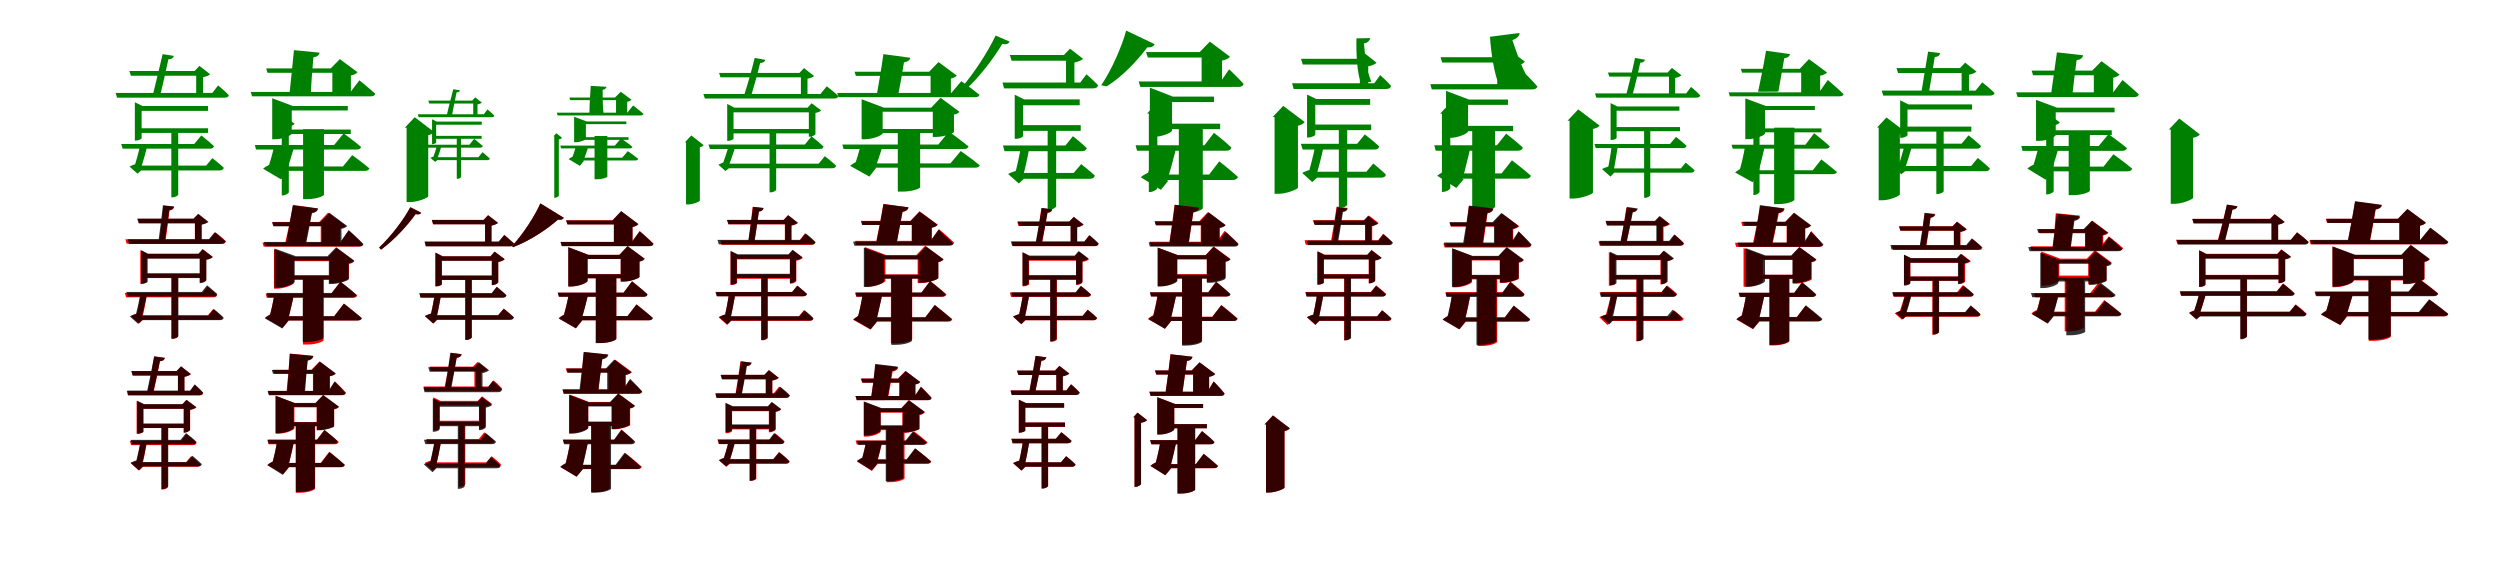 <?xml version="1.0" encoding="UTF-8"?>
<svg width="1700" height="400" xmlns="http://www.w3.org/2000/svg">
<rect width="100%" height="100%" fill="white"/>
<g fill="green" transform="translate(100 100) scale(0.1 -0.1)"><path d="M-0.0 0.0H-49.0C-57.0 -35.0 -77.0 -107.0 -91.0 -147.0L-68.0 -114.0C-82.0 -116.0 -106.0 -125.0 -119.0 -133.0L-65.0 -181.0L-37.0 -157.0H-47.0C-32.0 -118.0 -10.0 -41.0 0.0 0.0ZM415.0 128.0H-60.0V96.0H415.0ZM907.0 177.0H916.0V-329.0H922.0C939.0 -329.0 963.0 -315.0 964.0 -308.0V140.0C981.0 143.0 998.0 150.0 1004.0 158.0L937.0 210.0ZM-37.0 60.0V246.0H415.0V279.0H-31.0L-83.0 305.0V44.0H-76.0C-56.0 44.0 -37.0 56.0 -37.0 60.0ZM182.0 620.0 106.0 632.0C86.0 542.0 55.0 422.0 40.0 357.0H91.0C106.0 421.0 130.0 523.0 145.0 597.0C165.0 596.0 179.0 606.0 182.0 620.0ZM323.0 517.0H334.0V346.0H381.0V475.0C402.0 479.0 421.0 487.0 429.0 495.0L356.0 552.0ZM212.0 -322.0V115.0H165.0V-342.0H171.0C196.0 -342.0 212.0 -328.0 212.0 -322.0ZM366.0 517.0H-120.0L-110.0 485.0H366.0ZM369.0 79.0 321.0 21.0H-176.0L-166.0 -11.0H427.0C442.0 -11.0 452.0 -6.0 455.0 6.0C422.0 38.0 369.0 79.0 369.0 79.0ZM483.0 419.0 444.0 368.0H-214.0L-204.0 336.0H528.0C543.0 336.0 554.0 341.0 556.0 353.0C528.0 383.0 483.0 419.0 483.0 419.0ZM444.0 -75.0 402.0 -126.0H-83.0V-159.0H494.0C509.0 -159.0 519.0 -153.0 522.0 -141.0C491.0 -112.0 444.0 -75.0 444.0 -75.0Z"/></g>
<g fill="green" transform="translate(200 100) scale(0.1 -0.1)"><path d="M0.0 0.0H-137.0C-144.0 -34.0 -165.0 -110.0 -180.0 -149.0L-140.0 -110.0C-164.0 -117.0 -195.0 -132.0 -211.0 -147.0L-89.0 -220.0L-44.0 -164.0H-51.0C-36.0 -123.0 -13.0 -41.0 0.0 0.0ZM385.0 119.0H-84.0V89.0H385.0ZM753.0 132.0H765.0V-374.0H790.0C840.0 -374.0 911.0 -345.0 912.0 -335.0V81.0C933.0 85.0 946.0 94.0 952.0 102.0L820.0 203.0ZM-16.0 92.0V249.0H365.0V279.0H-9.0L-149.0 332.0V53.0H-130.0C-76.0 53.0 -16.0 80.0 -16.0 92.0ZM173.0 642.0 -1.0 659.0C-10.0 562.0 -24.0 437.0 -31.0 366.0L114.0 367.0C116.0 429.0 125.0 539.0 131.0 610.0C156.0 614.0 171.0 625.0 173.0 642.0ZM249.0 535.0H260.0V359.0H386.0V487.0C409.0 491.0 424.0 500.0 431.0 509.0L311.0 598.0ZM203.0 -325.0V122.0H61.0V-354.0H87.0C159.0 -354.0 202.0 -331.0 203.0 -325.0ZM336.0 535.0H-190.0L-181.0 505.0H336.0ZM337.0 93.0 272.0 14.0H-267.0L-259.0 -17.0H425.0C441.0 -17.0 453.0 -11.0 455.0 1.0C410.0 40.0 337.0 93.0 337.0 93.0ZM444.0 454.0 384.0 375.0H-295.0L-286.0 345.0H523.0C537.0 345.0 549.0 350.0 552.0 362.0C511.0 400.0 444.0 454.0 444.0 454.0ZM395.0 -55.0 332.0 -132.0H-143.0L-142.0 -162.0H483.0C497.0 -162.0 508.0 -157.0 512.0 -145.0C468.0 -107.0 395.0 -55.0 395.0 -55.0Z"/></g>
<g fill="green" transform="translate(300 100) scale(0.1 -0.1)"><path d="M0.0 0.0H-31.0C-37.0 -19.0 -49.0 -58.0 -58.0 -81.0L-43.0 -62.0C-51.0 -63.0 -65.0 -69.0 -73.0 -73.0L-41.0 -101.0L-25.0 -88.0H-31.0C-21.0 -67.0 -6.0 -23.0 0.0 0.0ZM275.0 76.0H-49.0V56.0H275.0ZM764.0 74.0H769.0V-345.0H773.0C784.0 -345.0 799.0 -336.0 800.0 -331.0V52.0C809.0 54.0 819.0 58.0 822.0 63.0L783.0 94.0ZM-34.0 30.0V152.0H276.0V173.0H-30.0L-62.0 189.0V20.0H-58.0C-45.0 20.0 -34.0 28.0 -34.0 30.0ZM128.0 386.0 82.0 393.0C68.0 336.0 47.0 259.0 39.0 219.0H74.0C81.0 260.0 96.0 325.0 105.0 372.0C117.0 371.0 126.0 377.0 128.0 386.0ZM211.0 316.0H218.0V207.0H247.0V290.0C260.0 292.0 272.0 298.0 277.0 302.0L231.0 338.0ZM135.0 -203.0V67.0H106.0V-216.0H110.0C125.0 -216.0 135.0 -207.0 135.0 -203.0ZM237.0 316.0H-88.0L-81.0 296.0H237.0ZM224.0 56.0 192.0 16.0H-122.0L-116.0 -4.0H265.0C274.0 -4.0 281.0 -1.0 283.0 7.0C260.0 28.0 224.0 56.0 224.0 56.0ZM315.0 256.0 290.0 223.0H-159.0L-153.0 203.0H343.0C353.0 203.0 360.0 206.0 361.0 214.0C343.0 233.0 315.0 256.0 315.0 256.0ZM281.0 -35.0 253.0 -69.0H-57.0L-59.0 -89.0H314.0C323.0 -89.0 330.0 -85.0 331.0 -78.0C311.0 -59.0 281.0 -35.0 281.0 -35.0Z"/></g>
<g fill="green" transform="translate(400 100) scale(0.1 -0.1)"><path d="M0.0 0.0H-86.0C-90.0 -19.0 -104.0 -61.0 -113.0 -83.0L-87.0 -59.0C-103.0 -63.0 -123.0 -72.0 -133.0 -82.0L-57.0 -128.0L-29.0 -93.0H-33.0C-23.0 -70.0 -9.0 -24.0 0.0 0.0ZM274.0 67.0H-62.0V49.0H274.0ZM657.0 32.0H665.0V-390.0H681.0C714.0 -390.0 759.0 -371.0 759.0 -364.0V-1.0C773.0 2.0 781.0 8.0 785.0 13.0L701.0 79.0ZM-16.0 57.0V156.0H259.0V174.0H-11.0L-96.0 206.0V33.0H-84.0C-52.0 33.0 -16.0 49.0 -16.0 57.0ZM124.0 410.0 17.0 416.0C13.0 354.0 8.0 275.0 8.0 231.0L104.0 232.0C98.0 272.0 98.0 344.0 98.0 389.0C113.0 392.0 123.0 399.0 124.0 410.0ZM182.0 337.0H189.0V224.0H265.0V308.0C280.0 310.0 289.0 316.0 294.0 322.0L221.0 376.0ZM130.0 -202.0V75.0H43.0V-219.0H59.0C103.0 -219.0 129.0 -205.0 130.0 -202.0ZM243.0 337.0H-128.0L-123.0 319.0H243.0ZM223.0 59.0 181.0 10.0H-190.0L-185.0 -9.0H281.0C291.0 -9.0 299.0 -6.0 300.0 2.0C270.0 27.0 223.0 59.0 223.0 59.0ZM305.0 283.0 266.0 234.0H-214.0L-208.0 215.0H358.0C366.0 215.0 374.0 218.0 376.0 226.0C348.0 250.0 305.0 283.0 305.0 283.0ZM269.0 -28.0 231.0 -72.0H-104.0L-105.0 -91.0H322.0C331.0 -91.0 337.0 -88.0 340.0 -80.0C313.0 -58.0 269.0 -28.0 269.0 -28.0Z"/></g>
<g fill="green" transform="translate(500 100) scale(0.1 -0.1)"><path d="M0.0 0.0H-47.0C-56.0 -31.0 -78.0 -96.0 -91.0 -131.0L-69.0 -102.0C-82.0 -104.0 -103.0 -113.0 -115.0 -120.0L-67.0 -163.0L-42.0 -143.0H-51.0C-36.0 -107.0 -12.0 -37.0 0.0 0.0ZM522.0 123.0H-33.0V93.0H522.0ZM491.0 267.0H500.0V70.0H506.0C522.0 70.0 544.0 82.0 545.0 88.0V232.0C562.0 235.0 578.0 242.0 584.0 249.0L519.0 298.0ZM-12.0 57.0V236.0H529.0V268.0H-6.0L-55.0 293.0V42.0H-49.0C-30.0 42.0 -12.0 53.0 -12.0 57.0ZM204.0 593.0 132.0 606.0C111.0 520.0 78.0 405.0 57.0 343.0L106.0 342.0C125.0 403.0 152.0 501.0 169.0 572.0C187.0 571.0 201.0 580.0 204.0 593.0ZM436.0 504.0H446.0V341.0H491.0V465.0C511.0 468.0 529.0 476.0 536.0 483.0L467.0 537.0ZM278.0 -290.0V116.0H233.0V-308.0H239.0C263.0 -308.0 278.0 -294.0 278.0 -290.0ZM480.0 504.0H-110.0L-101.0 474.0H480.0ZM518.0 73.0 473.0 17.0H-182.0L-173.0 -13.0H575.0C588.0 -13.0 598.0 -9.0 600.0 3.0C569.0 34.0 518.0 73.0 518.0 73.0ZM622.0 413.0 579.0 361.0H-217.0L-207.0 330.0H674.0C688.0 330.0 698.0 335.0 701.0 347.0C670.0 377.0 622.0 413.0 622.0 413.0ZM609.0 -62.0 567.0 -113.0H-63.0L-66.0 -144.0H659.0C674.0 -144.0 683.0 -138.0 686.0 -127.0C655.0 -98.0 609.0 -62.0 609.0 -62.0Z"/></g>
<g fill="green" transform="translate(600 100) scale(0.1 -0.1)"><path d="M0.0 0.0H-151.0C-158.0 -29.0 -176.0 -93.0 -190.0 -126.0L-149.0 -89.0C-172.0 -96.0 -202.0 -112.0 -219.0 -128.0L-88.0 -201.0L-42.0 -141.0H-48.0C-34.0 -106.0 -12.0 -35.0 0.0 0.0ZM454.0 123.0H-83.0V95.0H454.0ZM332.0 268.0H343.0V69.0H369.0C415.0 69.0 487.0 94.0 487.0 103.0V221.0C508.0 224.0 519.0 232.0 524.0 240.0L396.0 335.0ZM2.0 94.0V240.0H454.0V268.0H10.0L-141.0 325.0V53.0H-121.0C-63.0 53.0 2.0 81.0 2.0 94.0ZM190.0 607.0 7.0 632.0C-5.0 541.0 -26.0 422.0 -38.0 355.0H108.0C119.0 410.0 137.0 512.0 147.0 576.0C172.0 580.0 187.0 590.0 190.0 607.0ZM318.0 512.0H328.0V356.0H466.0V466.0C487.0 470.0 500.0 478.0 506.0 486.0L382.0 578.0ZM257.0 -274.0V122.0H105.0V-303.0H133.0C211.0 -303.0 257.0 -280.0 257.0 -274.0ZM392.0 512.0H-189.0L-180.0 484.0H392.0ZM453.0 105.0 380.0 17.0H-272.0L-264.0 -13.0H556.0C572.0 -13.0 584.0 -7.0 586.0 4.0C535.0 46.0 453.0 105.0 453.0 105.0ZM537.0 448.0 469.0 368.0H-307.0L-298.0 339.0H632.0C646.0 339.0 658.0 344.0 661.0 355.0C612.0 395.0 537.0 448.0 537.0 448.0ZM533.0 -27.0 463.0 -111.0H-136.0L-138.0 -140.0H634.0C648.0 -140.0 659.0 -135.0 662.0 -124.0C613.0 -83.0 533.0 -27.0 533.0 -27.0Z"/></g>
<g fill="green" transform="translate(700 100) scale(0.1 -0.1)"><path d="M0.0 0.0H-58.0C-66.0 -48.0 -87.0 -149.0 -104.0 -204.0L-77.0 -159.0C-96.0 -162.0 -127.0 -173.0 -145.0 -183.0L-72.0 -248.0L-35.0 -213.0H-48.0C-31.0 -159.0 -9.0 -56.0 0.0 0.0ZM349.0 149.0H-66.0V110.0H349.0ZM800.0 228.0H812.0V-306.0H819.0C840.0 -306.0 868.0 -289.0 870.0 -280.0V180.0C893.0 184.0 914.0 193.0 923.0 203.0L837.0 269.0ZM-43.0 74.0V284.0H342.0V324.0H-36.0L-100.0 356.0V56.0H-91.0C-67.0 56.0 -43.0 69.0 -43.0 74.0ZM-134.0 717.0 -230.0 758.0C-280.0 651.0 -378.0 500.0 -461.0 405.0L-432.0 392.0C-336.0 479.0 -239.0 610.0 -184.0 702.0C-156.0 695.0 -143.0 702.0 -134.0 717.0ZM235.0 626.0H249.0V412.0H306.0V575.0C332.0 580.0 355.0 590.0 365.0 600.0L276.0 669.0ZM182.0 -402.0V133.0H124.0V-426.0H132.0C162.0 -426.0 182.0 -409.0 182.0 -402.0ZM283.0 626.0H-133.0L-121.0 587.0H283.0ZM296.0 74.0 245.0 11.0H-180.0L-169.0 -28.0H357.0C373.0 -28.0 386.0 -22.0 390.0 -7.0C354.0 28.0 296.0 74.0 296.0 74.0ZM388.0 495.0 346.0 439.0H-183.0L-172.0 399.0H433.0C451.0 399.0 463.0 405.0 467.0 420.0C436.0 454.0 388.0 495.0 388.0 495.0ZM352.0 -116.0 301.0 -176.0H-99.0L-91.0 -216.0H410.0C429.0 -216.0 441.0 -209.0 445.0 -194.0C408.0 -160.0 352.0 -116.0 352.0 -116.0Z"/></g>
<g fill="green" transform="translate(800 100) scale(0.1 -0.1)"><path d="M0.0 0.0H-149.0C-157.0 -48.0 -185.0 -156.0 -204.0 -210.0L-159.0 -163.0C-187.0 -170.0 -224.0 -188.0 -243.0 -205.0L-106.0 -291.0L-54.0 -227.0H-64.0C-44.0 -170.0 -14.0 -56.0 0.0 0.0ZM297.0 159.0H-79.0V122.0H297.0ZM654.0 204.0H667.0V-318.0H694.0C747.0 -318.0 824.0 -287.0 826.0 -277.0V145.0C849.0 150.0 864.0 160.0 872.0 170.0L726.0 280.0ZM-30.0 113.0V306.0H255.0V343.0H-24.0L-181.0 404.0V69.0H-159.0C-98.0 69.0 -30.0 99.0 -30.0 113.0ZM-149.0 700.0 -342.0 792.0C-372.0 682.0 -442.0 522.0 -512.0 420.0L-474.0 413.0C-366.0 480.0 -265.0 590.0 -198.0 678.0C-167.0 676.0 -153.0 687.0 -149.0 700.0ZM158.0 646.0H171.0V419.0H310.0V588.0C337.0 593.0 356.0 604.0 364.0 614.0L227.0 717.0ZM179.0 -417.0V146.0H16.0V-452.0H45.0C128.0 -452.0 177.0 -425.0 179.0 -417.0ZM258.0 646.0H-207.0L-195.0 609.0H258.0ZM255.0 97.0 190.0 12.0H-278.0L-268.0 -25.0H339.0C357.0 -25.0 370.0 -18.0 373.0 -3.0C329.0 40.0 255.0 97.0 255.0 97.0ZM358.0 529.0 302.0 446.0H-257.0L-246.0 409.0H423.0C440.0 409.0 453.0 415.0 456.0 430.0C420.0 470.0 358.0 529.0 358.0 529.0ZM291.0 -97.0 222.0 -187.0H-144.0L-136.0 -224.0H382.0C400.0 -224.0 413.0 -218.0 418.0 -203.0C370.0 -159.0 291.0 -97.0 291.0 -97.0Z"/></g>
<g fill="green" transform="translate(900 100) scale(0.1 -0.1)"><path d="M0.0 0.0H-58.0C-67.0 -46.0 -91.0 -143.0 -107.0 -194.0L-80.0 -152.0C-99.0 -156.0 -128.0 -166.0 -145.0 -176.0L-77.0 -238.0L-42.0 -206.0H-54.0C-36.0 -154.0 -11.0 -54.0 0.0 0.0ZM324.0 153.0H-80.0V115.0H324.0ZM793.0 227.0H805.0V-305.0H812.0C832.0 -305.0 860.0 -289.0 862.0 -281.0V182.0C883.0 185.0 904.0 194.0 912.0 203.0L830.0 267.0ZM-56.0 84.0V287.0H317.0V327.0H-50.0L-112.0 357.0V65.0H-104.0C-80.0 65.0 -56.0 79.0 -56.0 84.0ZM317.0 741.0 224.0 739.0C221.0 637.0 229.0 504.0 253.0 437.0L325.0 444.0C296.0 512.0 281.0 621.0 275.0 705.0C297.0 707.0 315.0 723.0 317.0 741.0ZM234.0 600.0H247.0V410.0H304.0V549.0C329.0 554.0 352.0 564.0 361.0 573.0L274.0 642.0ZM161.0 -391.0V132.0H104.0V-414.0H111.0C141.0 -414.0 161.0 -398.0 161.0 -391.0ZM279.0 600.0H-153.0L-141.0 561.0H279.0ZM281.0 86.0 228.0 22.0H-154.0L-142.0 -17.0H345.0C363.0 -17.0 375.0 -11.0 379.0 4.0C341.0 40.0 281.0 86.0 281.0 86.0ZM385.0 489.0 345.0 434.0H-214.0L-203.0 395.0H427.0C444.0 395.0 456.0 401.0 459.0 416.0C432.0 449.0 385.0 489.0 385.0 489.0ZM338.0 -112.0 291.0 -168.0H-98.0L-94.0 -208.0H392.0C409.0 -208.0 422.0 -201.0 424.0 -187.0C391.0 -154.0 338.0 -112.0 338.0 -112.0Z"/></g>
<g fill="green" transform="translate(1000 100) scale(0.1 -0.1)"><path d="M0.0 0.0H-141.0C-148.0 -46.0 -172.0 -149.0 -189.0 -201.0L-147.0 -154.0C-174.0 -162.0 -209.0 -179.0 -227.0 -195.0L-97.0 -278.0L-46.0 -217.0H-55.0C-38.0 -162.0 -14.0 -54.0 0.0 0.0ZM289.0 144.0H-84.0V108.0H289.0ZM659.0 179.0H673.0V-350.0H700.0C752.0 -350.0 831.0 -320.0 832.0 -310.0V123.0C855.0 127.0 871.0 137.0 877.0 146.0L732.0 256.0ZM-17.0 107.0V287.0H254.0V323.0H-11.0L-167.0 382.0V62.0H-146.0C-84.0 62.0 -17.0 93.0 -17.0 107.0ZM333.0 776.0 132.0 750.0C139.0 634.0 162.0 496.0 193.0 423.0L416.0 429.0C357.0 506.0 313.0 645.0 284.0 727.0C312.0 737.0 332.0 752.0 333.0 776.0ZM168.0 611.0H181.0V411.0H317.0V556.0C343.0 560.0 362.0 570.0 369.0 581.0L236.0 680.0ZM166.0 -407.0V140.0H11.0V-440.0H39.0C118.0 -440.0 165.0 -414.0 166.0 -407.0ZM256.0 611.0H-204.0L-193.0 575.0H256.0ZM242.0 91.0 179.0 12.0H-247.0L-237.0 -25.0H321.0C339.0 -25.0 352.0 -18.0 355.0 -3.0C312.0 37.0 242.0 91.0 242.0 91.0ZM358.0 513.0 304.0 428.0H-274.0L-264.0 392.0H421.0C437.0 392.0 451.0 398.0 454.0 412.0C420.0 453.0 358.0 513.0 358.0 513.0ZM281.0 -90.0 211.0 -179.0H-136.0L-131.0 -215.0H376.0C394.0 -215.0 406.0 -209.0 410.0 -195.0C362.0 -151.0 281.0 -90.0 281.0 -90.0Z"/></g>
<g fill="green" transform="translate(1100 100) scale(0.1 -0.1)"><path d="M0.0 0.0H-42.0C-46.0 -40.0 -60.0 -124.0 -71.0 -166.0L-52.0 -131.0C-68.0 -133.0 -92.0 -141.0 -106.0 -150.0L-49.0 -201.0L-21.0 -172.0H-30.0C-20.0 -128.0 -6.0 -45.0 0.0 0.0ZM424.0 136.0H-32.0V108.0H424.0ZM914.0 175.0H923.0V-326.0H929.0C944.0 -326.0 964.0 -312.0 965.0 -306.0V139.0C983.0 142.0 1001.0 149.0 1006.0 157.0L942.0 207.0ZM-7.0 62.0V247.0H420.0V276.0H-2.0L-48.0 299.0V48.0H-42.0C-24.0 48.0 -7.0 58.0 -7.0 62.0ZM186.0 594.0 118.0 606.0C101.0 522.0 72.0 411.0 57.0 350.0L99.0 349.0C117.0 409.0 139.0 505.0 154.0 574.0C172.0 573.0 183.0 582.0 186.0 594.0ZM340.0 507.0H349.0V350.0H391.0V470.0C410.0 473.0 426.0 481.0 434.0 488.0L369.0 538.0ZM222.0 -326.0V121.0H180.0V-345.0H185.0C208.0 -345.0 222.0 -332.0 222.0 -326.0ZM377.0 507.0H-66.0L-57.0 479.0H377.0ZM397.0 69.0 356.0 21.0H-158.0L-149.0 -7.0H443.0C456.0 -7.0 465.0 -3.0 469.0 8.0C440.0 35.0 397.0 69.0 397.0 69.0ZM499.0 409.0 466.0 365.0H-154.0L-145.0 336.0H537.0C550.0 336.0 559.0 341.0 562.0 351.0C538.0 377.0 499.0 409.0 499.0 409.0ZM462.0 -106.0 430.0 -145.0H-69.0L-60.0 -174.0H500.0C512.0 -174.0 521.0 -169.0 523.0 -158.0C500.0 -135.0 462.0 -106.0 462.0 -106.0Z"/></g>
<g fill="green" transform="translate(1200 100) scale(0.1 -0.1)"><path d="M0.0 0.0H-135.0C-140.0 -38.0 -160.0 -129.0 -175.0 -172.0L-138.0 -138.0C-161.0 -144.0 -187.0 -159.0 -201.0 -173.0L-83.0 -239.0L-40.0 -186.0H-46.0C-33.0 -138.0 -12.0 -45.0 0.0 0.0ZM386.0 127.0H-27.0V100.0H386.0ZM764.0 133.0H775.0V-362.0H799.0C851.0 -362.0 919.0 -332.0 919.0 -322.0V87.0C937.0 89.0 948.0 98.0 954.0 105.0L828.0 201.0ZM2.0 93.0V252.0H341.0V279.0H8.0L-132.0 331.0V54.0H-113.0C-59.0 54.0 2.0 81.0 2.0 93.0ZM172.0 632.0 9.0 655.0C-6.0 564.0 -30.0 445.0 -45.0 376.0L93.0 377.0C103.0 435.0 121.0 538.0 133.0 604.0C156.0 607.0 169.0 616.0 172.0 632.0ZM238.0 532.0H248.0V357.0H377.0V485.0C401.0 490.0 416.0 498.0 424.0 507.0L301.0 598.0ZM202.0 -359.0V132.0H64.0V-388.0H90.0C160.0 -388.0 201.0 -366.0 202.0 -359.0ZM289.0 532.0H-162.0L-154.0 506.0H289.0ZM336.0 94.0 277.0 16.0H-225.0L-218.0 -11.0H416.0C429.0 -11.0 441.0 -6.0 442.0 5.0C403.0 42.0 336.0 94.0 336.0 94.0ZM429.0 456.0 370.0 372.0H-245.0L-237.0 345.0H510.0C523.0 345.0 535.0 350.0 536.0 360.0C497.0 399.0 429.0 456.0 429.0 456.0ZM385.0 -84.0 327.0 -158.0H-131.0L-121.0 -184.0H464.0C477.0 -184.0 487.0 -180.0 491.0 -169.0C450.0 -134.0 385.0 -84.0 385.0 -84.0Z"/></g>
<g fill="green" transform="translate(1300 100) scale(0.1 -0.1)"><path d="M-0.0 0.0H-52.0C-61.0 -35.0 -83.0 -109.0 -99.0 -151.0L-75.0 -117.0C-89.0 -119.0 -113.0 -129.0 -126.0 -137.0L-71.0 -185.0L-43.0 -162.0H-52.0C-36.0 -122.0 -12.0 -42.0 0.0 0.0ZM405.0 139.0H-53.0V105.0H405.0ZM905.0 187.0H914.0V-322.0H920.0C938.0 -322.0 964.0 -308.0 965.0 -301.0V147.0C983.0 150.0 1001.0 158.0 1007.0 167.0L936.0 222.0ZM-29.0 80.0V255.0H410.0V290.0H-23.0L-79.0 318.0V63.0H-71.0C-50.0 63.0 -29.0 76.0 -29.0 80.0ZM193.0 639.0 111.0 649.0C97.0 559.0 75.0 437.0 65.0 371.0H117.0C127.0 436.0 145.0 537.0 156.0 612.0C177.0 613.0 191.0 624.0 193.0 639.0ZM328.0 537.0H339.0V363.0H389.0V492.0C411.0 496.0 431.0 505.0 440.0 513.0L363.0 574.0ZM217.0 -300.0V129.0H167.0V-319.0H173.0C200.0 -319.0 217.0 -305.0 217.0 -300.0ZM381.0 537.0H-104.0L-93.0 503.0H381.0ZM386.0 80.0 339.0 23.0H-184.0L-173.0 -11.0H442.0C458.0 -11.0 468.0 -6.0 471.0 7.0C438.0 39.0 386.0 80.0 386.0 80.0ZM479.0 440.0 434.0 384.0H-204.0L-194.0 350.0H532.0C550.0 350.0 561.0 356.0 563.0 368.0C530.0 401.0 479.0 440.0 479.0 440.0ZM449.0 -74.0 404.0 -129.0H-92.0L-95.0 -164.0H502.0C519.0 -164.0 529.0 -157.0 531.0 -145.0C499.0 -114.0 449.0 -74.0 449.0 -74.0Z"/></g>
<g fill="green" transform="translate(1400 100) scale(0.1 -0.1)"><path d="M0.0 0.0H-139.0C-146.0 -34.0 -167.0 -110.0 -182.0 -149.0L-141.0 -108.0C-165.0 -115.0 -198.0 -131.0 -214.0 -146.0L-90.0 -222.0L-43.0 -164.0H-51.0C-36.0 -123.0 -12.0 -41.0 0.0 0.0ZM360.0 114.0H-112.0V82.0H360.0ZM748.0 119.0H761.0V-386.0H787.0C838.0 -386.0 912.0 -356.0 913.0 -345.0V63.0C938.0 67.0 953.0 78.0 959.0 86.0L819.0 194.0ZM-21.0 82.0V236.0H379.0V268.0H-13.0L-155.0 321.0V42.0H-135.0C-82.0 42.0 -21.0 70.0 -21.0 82.0ZM165.0 624.0 -13.0 644.0C-26.0 545.0 -45.0 418.0 -55.0 345.0L91.0 346.0C97.0 409.0 112.0 519.0 121.0 591.0C147.0 594.0 163.0 606.0 165.0 624.0ZM227.0 520.0H238.0V354.0H370.0V472.0C392.0 476.0 406.0 484.0 413.0 493.0L290.0 584.0ZM211.0 -298.0V108.0H67.0V-327.0H94.0C166.0 -327.0 210.0 -304.0 211.0 -298.0ZM346.0 520.0H-185.0L-175.0 488.0H346.0ZM338.0 88.0 271.0 7.0H-255.0L-247.0 -26.0H431.0C448.0 -26.0 461.0 -19.0 463.0 -7.0C415.0 33.0 338.0 88.0 338.0 88.0ZM433.0 456.0 370.0 372.0H-290.0L-280.0 340.0H513.0C528.0 340.0 541.0 345.0 544.0 358.0C502.0 398.0 433.0 456.0 433.0 456.0ZM371.0 -49.0 304.0 -133.0H-129.0L-131.0 -165.0H468.0C483.0 -165.0 495.0 -160.0 499.0 -147.0C451.0 -106.0 371.0 -49.0 371.0 -49.0Z"/></g>
<g fill="red" transform="translate(100 200) scale(0.1 -0.1)"><path d="M0.0 0.0H-44.0C-49.0 -39.0 -65.0 -122.0 -77.0 -165.0L-57.0 -130.0C-73.0 -133.0 -97.0 -141.0 -111.0 -149.0L-54.0 -200.0L-25.0 -172.0H-35.0C-23.0 -128.0 -7.0 -45.0 0.0 0.0ZM384.0 142.0H-23.0V112.0H384.0ZM349.0 274.0H359.0V79.0H365.0C380.0 79.0 401.0 91.0 402.0 97.0V235.0C422.0 239.0 440.0 246.0 446.0 254.0L378.0 306.0ZM-2.0 84.0V244.0H386.0V274.0H3.0L-46.0 299.0V70.0H-39.0C-21.0 70.0 -2.0 80.0 -2.0 84.0ZM185.0 594.0 111.0 602.0C104.0 523.0 92.0 417.0 83.0 357.0H125.0C133.0 414.0 145.0 503.0 153.0 569.0C172.0 571.0 183.0 581.0 185.0 594.0ZM315.0 512.0H325.0V361.0H369.0V473.0C388.0 477.0 406.0 484.0 413.0 492.0L346.0 544.0ZM210.0 -288.0V132.0H166.0V-304.0H172.0C195.0 -304.0 210.0 -292.0 210.0 -288.0ZM363.0 512.0H-63.0L-54.0 482.0H363.0ZM412.0 50.0 377.0 8.0H-151.0L-143.0 -22.0H451.0C465.0 -22.0 474.0 -17.0 476.0 -6.0C451.0 19.0 412.0 50.0 412.0 50.0ZM465.0 420.0 426.0 373.0H-147.0L-139.0 343.0H511.0C525.0 343.0 534.0 348.0 537.0 359.0C509.0 386.0 465.0 420.0 465.0 420.0ZM449.0 -102.0 414.0 -144.0H-72.0L-64.0 -174.0H489.0C502.0 -174.0 511.0 -169.0 513.0 -158.0C489.0 -133.0 449.0 -102.0 449.0 -102.0Z"/></g>
<g fill="black" opacity=".8" transform="translate(100 200) scale(0.1 -0.1)"><path d="M0.0 0.0H-45.0C-52.0 -38.0 -71.0 -124.0 -84.0 -166.0L-64.0 -131.0C-80.0 -135.0 -102.0 -144.0 -117.0 -152.0L-61.0 -202.0L-34.0 -176.0H-41.0C-29.0 -131.0 -10.0 -46.0 0.0 0.0ZM376.0 139.0H-17.0V109.0H376.0ZM349.0 272.0H358.0V75.0H365.0C381.0 75.0 402.0 87.0 403.0 93.0V233.0C423.0 236.0 441.0 244.0 447.0 252.0L378.0 305.0ZM4.0 84.0V241.0H379.0V274.0H8.0L-41.0 299.0V70.0H-35.0C-16.0 70.0 4.0 80.0 4.0 84.0ZM183.0 596.0 108.0 604.0C99.0 524.0 85.0 415.0 77.0 356.0L120.0 355.0C129.0 413.0 142.0 503.0 151.0 571.0C169.0 572.0 181.0 583.0 183.0 596.0ZM317.0 513.0H326.0V359.0H372.0V473.0C392.0 475.0 410.0 485.0 418.0 491.0L349.0 546.0ZM213.0 -286.0V129.0H166.0V-303.0H172.0C197.0 -303.0 213.0 -290.0 213.0 -286.0ZM362.0 513.0H-67.0L-57.0 482.0H362.0ZM408.0 60.0 372.0 15.0H-141.0L-132.0 -16.0H452.0C464.0 -16.0 474.0 -12.0 477.0 1.0C449.0 27.0 408.0 60.0 408.0 60.0ZM460.0 421.0 420.0 373.0H-131.0L-123.0 341.0H505.0C521.0 341.0 529.0 347.0 533.0 359.0C504.0 387.0 460.0 421.0 460.0 421.0ZM454.0 -101.0 417.0 -146.0H-66.0L-61.0 -177.0H496.0C511.0 -177.0 520.0 -170.0 521.0 -160.0C496.0 -134.0 454.0 -101.0 454.0 -101.0Z"/></g>
<g fill="red" transform="translate(200 200) scale(0.1 -0.1)"><path d="M0.0 0.0H-134.0C-139.0 -36.0 -156.0 -120.0 -170.0 -162.0L-134.0 -125.0C-156.0 -132.0 -182.0 -147.0 -197.0 -162.0L-78.0 -229.0L-33.0 -174.0H-41.0C-29.0 -130.0 -9.0 -42.0 0.0 0.0ZM300.0 126.0H-56.0V98.0H300.0ZM231.0 252.0H241.0V75.0H264.0C307.0 75.0 372.0 99.0 373.0 107.0V205.0C392.0 209.0 404.0 217.0 409.0 224.0L289.0 313.0ZM-2.0 76.0V224.0H304.0V252.0H4.0L-137.0 305.0V37.0H-119.0C-64.0 37.0 -2.0 65.0 -2.0 76.0ZM160.0 583.0 -7.0 606.0C-24.0 515.0 -49.0 395.0 -65.0 327.0H72.0C85.0 385.0 107.0 487.0 120.0 553.0C143.0 556.0 157.0 566.0 160.0 583.0ZM171.0 491.0H181.0V329.0H311.0V445.0C331.0 449.0 345.0 457.0 351.0 465.0L231.0 554.0ZM200.0 -314.0V109.0H60.0V-343.0H86.0C158.0 -343.0 200.0 -320.0 200.0 -314.0ZM257.0 491.0H-147.0L-138.0 463.0H257.0ZM315.0 84.0 252.0 3.0H-194.0L-186.0 -25.0H401.0C415.0 -25.0 426.0 -20.0 429.0 -9.0C386.0 29.0 315.0 84.0 315.0 84.0ZM371.0 433.0 316.0 351.0H-215.0L-207.0 323.0H443.0C457.0 323.0 467.0 328.0 470.0 339.0C434.0 377.0 371.0 433.0 371.0 433.0ZM338.0 -64.0 272.0 -151.0H-100.0L-92.0 -179.0H430.0C445.0 -179.0 456.0 -174.0 458.0 -163.0C413.0 -123.0 338.0 -64.0 338.0 -64.0Z"/></g>
<g fill="black" opacity=".8" transform="translate(200 200) scale(0.1 -0.1)"><path d="M0.0 0.0H-135.0C-139.0 -37.0 -157.0 -123.0 -171.0 -164.0L-135.0 -128.0C-157.0 -134.0 -185.0 -150.0 -200.0 -164.0L-81.0 -234.0L-36.0 -178.0H-43.0C-30.0 -132.0 -10.0 -43.0 0.0 0.0ZM292.0 128.0H-60.0V99.0H292.0ZM225.0 256.0H236.0V69.0H260.0C303.0 69.0 372.0 93.0 371.0 101.0V209.0C392.0 211.0 404.0 221.0 409.0 228.0L286.0 319.0ZM4.0 85.0V229.0H299.0V258.0H11.0L-133.0 310.0V44.0H-113.0C-59.0 44.0 4.0 72.0 4.0 85.0ZM163.0 582.0 -9.0 604.0C-23.0 515.0 -45.0 400.0 -57.0 333.0L80.0 334.0C90.0 389.0 110.0 488.0 121.0 550.0C145.0 554.0 160.0 564.0 163.0 582.0ZM178.0 489.0H188.0V340.0H322.0V444.0C342.0 449.0 355.0 455.0 361.0 463.0L240.0 553.0ZM200.0 -297.0V113.0H59.0V-325.0H85.0C157.0 -325.0 199.0 -304.0 200.0 -297.0ZM253.0 489.0H-151.0L-141.0 461.0H253.0ZM315.0 85.0 256.0 8.0H-187.0L-179.0 -22.0H396.0C410.0 -22.0 423.0 -16.0 424.0 -5.0C383.0 33.0 315.0 85.0 315.0 85.0ZM371.0 435.0 315.0 355.0H-206.0L-197.0 325.0H442.0C456.0 325.0 469.0 330.0 470.0 341.0C433.0 380.0 371.0 435.0 371.0 435.0ZM339.0 -65.0 273.0 -150.0H-93.0L-88.0 -179.0H432.0C447.0 -179.0 458.0 -175.0 461.0 -163.0C414.0 -123.0 339.0 -65.0 339.0 -65.0Z"/></g>
<g fill="red" transform="translate(300 200) scale(0.1 -0.1)"><path d="M0.0 0.0H-44.0C-49.0 -39.0 -65.0 -122.0 -77.0 -165.0L-57.0 -130.0C-73.0 -133.0 -97.0 -141.0 -111.0 -149.0L-54.0 -200.0L-25.0 -172.0H-35.0C-23.0 -128.0 -7.0 -45.0 0.0 0.0ZM370.0 126.0H-13.0V96.0H370.0ZM335.0 257.0H345.0V62.0H351.0C366.0 62.0 387.0 74.0 388.0 80.0V218.0C408.0 222.0 425.0 229.0 432.0 237.0L364.0 289.0ZM5.0 67.0V227.0H369.0V257.0H10.0L-39.0 282.0V53.0H-32.0C-14.0 53.0 5.0 63.0 5.0 67.0ZM-136.0 554.0 -210.0 591.0C-252.0 510.0 -340.0 394.0 -422.0 316.0L-409.0 303.0C-315.0 372.0 -224.0 474.0 -174.0 544.0C-151.0 539.0 -143.0 543.0 -136.0 554.0ZM288.0 505.0H298.0V340.0H342.0V466.0C361.0 470.0 379.0 477.0 386.0 485.0L319.0 537.0ZM208.0 -294.0V117.0H164.0V-311.0H170.0C193.0 -311.0 208.0 -298.0 208.0 -294.0ZM330.0 505.0H-63.0L-54.0 475.0H330.0ZM378.0 49.0 343.0 6.0H-148.0L-140.0 -24.0H419.0C431.0 -24.0 441.0 -19.0 443.0 -8.0C418.0 17.0 378.0 49.0 378.0 49.0ZM429.0 402.0 392.0 356.0H-112.0L-104.0 326.0H471.0C485.0 326.0 494.0 331.0 497.0 342.0C470.0 368.0 429.0 402.0 429.0 402.0ZM425.0 -99.0 387.0 -144.0H-62.0L-54.0 -174.0H468.0C482.0 -174.0 491.0 -169.0 494.0 -158.0C467.0 -132.0 425.0 -99.0 425.0 -99.0Z"/></g>
<g fill="black" opacity=".8" transform="translate(300 200) scale(0.1 -0.1)"><path d="M0.0 0.0H-43.0C-49.0 -38.0 -65.0 -122.0 -77.0 -165.0L-58.0 -130.0C-74.0 -132.0 -96.0 -142.0 -111.0 -149.0L-54.0 -200.0L-26.0 -172.0H-35.0C-23.0 -128.0 -7.0 -45.0 0.0 0.0ZM368.0 126.0H-14.0V97.0H368.0ZM335.0 257.0H344.0V61.0H350.0C366.0 61.0 386.0 74.0 388.0 80.0V219.0C408.0 222.0 425.0 230.0 431.0 238.0L363.0 289.0ZM4.0 66.0V227.0H369.0V257.0H10.0L-39.0 282.0V53.0H-32.0C-14.0 53.0 4.0 62.0 4.0 66.0ZM-136.0 553.0 -210.0 591.0C-252.0 510.0 -340.0 393.0 -422.0 317.0L-409.0 302.0C-314.0 371.0 -224.0 473.0 -173.0 545.0C-152.0 539.0 -144.0 542.0 -136.0 553.0ZM289.0 504.0H299.0V340.0H342.0V466.0C362.0 469.0 379.0 478.0 387.0 484.0L319.0 536.0ZM208.0 -295.0V118.0H164.0V-312.0H170.0C193.0 -312.0 208.0 -298.0 208.0 -295.0ZM330.0 504.0H-64.0L-55.0 475.0H330.0ZM378.0 50.0 344.0 6.0H-148.0L-141.0 -23.0H420.0C430.0 -23.0 441.0 -20.0 444.0 -7.0C418.0 17.0 378.0 50.0 378.0 50.0ZM429.0 402.0 391.0 357.0H-113.0L-104.0 325.0H471.0C485.0 325.0 493.0 331.0 498.0 342.0C469.0 369.0 429.0 402.0 429.0 402.0ZM426.0 -99.0 387.0 -144.0H-62.0L-54.0 -174.0H469.0C483.0 -174.0 492.0 -168.0 494.0 -157.0C467.0 -132.0 426.0 -99.0 426.0 -99.0Z"/></g>
<g fill="red" transform="translate(400 200) scale(0.1 -0.1)"><path d="M0.0 0.0H-132.0C-138.0 -37.0 -158.0 -123.0 -173.0 -165.0L-137.0 -129.0C-159.0 -135.0 -186.0 -150.0 -201.0 -165.0L-84.0 -232.0L-40.0 -178.0H-48.0C-34.0 -133.0 -10.0 -43.0 0.0 0.0ZM285.0 136.0H-47.0V108.0H285.0ZM212.0 267.0H221.0V86.0H244.0C285.0 86.0 348.0 109.0 349.0 117.0V221.0C367.0 225.0 378.0 233.0 384.0 240.0L267.0 326.0ZM-4.0 90.0V239.0H271.0V267.0H1.0L-135.0 319.0V52.0H-117.0C-64.0 52.0 -4.0 79.0 -4.0 90.0ZM-167.0 519.0 -326.0 617.0C-361.0 536.0 -440.0 410.0 -518.0 328.0L-511.0 319.0C-391.0 366.0 -279.0 442.0 -206.0 507.0C-182.0 503.0 -172.0 510.0 -167.0 519.0ZM165.0 502.0H175.0V335.0H301.0V456.0C322.0 460.0 335.0 469.0 341.0 476.0L224.0 564.0ZM191.0 -304.0V119.0H51.0V-333.0H77.0C149.0 -333.0 190.0 -310.0 191.0 -304.0ZM234.0 502.0H-150.0L-141.0 474.0H234.0ZM298.0 87.0 240.0 10.0H-207.0L-199.0 -18.0H376.0C390.0 -18.0 400.0 -13.0 403.0 -2.0C364.0 35.0 298.0 87.0 298.0 87.0ZM350.0 428.0 297.0 355.0H-187.0L-179.0 327.0H418.0C432.0 327.0 442.0 332.0 444.0 343.0C409.0 378.0 350.0 428.0 350.0 428.0ZM328.0 -70.0 267.0 -150.0H-100.0L-92.0 -178.0H411.0C425.0 -178.0 436.0 -173.0 439.0 -162.0C397.0 -124.0 328.0 -70.0 328.0 -70.0Z"/></g>
<g fill="black" opacity=".8" transform="translate(400 200) scale(0.1 -0.1)"><path d="M0.0 0.0H-133.0C-138.0 -37.0 -158.0 -124.0 -173.0 -165.0L-136.0 -130.0C-158.0 -135.0 -186.0 -151.0 -201.0 -165.0L-84.0 -233.0L-41.0 -178.0H-48.0C-33.0 -133.0 -10.0 -43.0 0.0 0.0ZM285.0 135.0H-47.0V108.0H285.0ZM212.0 267.0H221.0V85.0H244.0C285.0 85.0 348.0 108.0 348.0 116.0V222.0C368.0 224.0 378.0 233.0 384.0 240.0L268.0 326.0ZM-5.0 90.0V239.0H270.0V267.0H1.0L-136.0 319.0V52.0H-117.0C-65.0 52.0 -5.0 77.0 -5.0 90.0ZM-166.0 519.0 -325.0 617.0C-361.0 535.0 -441.0 410.0 -518.0 327.0L-511.0 319.0C-392.0 365.0 -279.0 442.0 -206.0 506.0C-182.0 502.0 -171.0 509.0 -166.0 519.0ZM165.0 501.0H174.0V335.0H301.0V457.0C322.0 461.0 335.0 468.0 341.0 476.0L224.0 564.0ZM191.0 -305.0V117.0H52.0V-333.0H77.0C149.0 -333.0 190.0 -312.0 191.0 -305.0ZM234.0 501.0H-151.0L-141.0 474.0H234.0ZM298.0 87.0 241.0 10.0H-207.0L-199.0 -18.0H376.0C390.0 -18.0 401.0 -13.0 403.0 -2.0C364.0 35.0 298.0 87.0 298.0 87.0ZM350.0 428.0 297.0 355.0H-189.0L-180.0 326.0H417.0C430.0 326.0 441.0 331.0 443.0 342.0C407.0 378.0 350.0 428.0 350.0 428.0ZM328.0 -70.0 268.0 -149.0H-100.0L-92.0 -178.0H411.0C426.0 -178.0 436.0 -174.0 439.0 -162.0C396.0 -124.0 328.0 -70.0 328.0 -70.0Z"/></g>
<g fill="red" transform="translate(500 200) scale(0.1 -0.1)"><path d="M0.0 0.0H-44.0C-49.0 -41.0 -66.0 -129.0 -77.0 -173.0L-58.0 -138.0C-75.0 -141.0 -98.0 -149.0 -113.0 -158.0L-56.0 -209.0L-27.0 -181.0H-36.0C-25.0 -134.0 -8.0 -47.0 0.0 0.0ZM390.0 134.0H-8.0V104.0H390.0ZM362.0 266.0H372.0V71.0H378.0C393.0 71.0 414.0 83.0 415.0 89.0V227.0C435.0 231.0 453.0 238.0 459.0 246.0L391.0 298.0ZM12.0 76.0V236.0H388.0V266.0H17.0L-32.0 291.0V62.0H-25.0C-7.0 62.0 12.0 72.0 12.0 76.0ZM192.0 586.0 118.0 594.0C110.0 515.0 97.0 409.0 88.0 349.0H129.0C139.0 406.0 151.0 495.0 159.0 561.0C179.0 563.0 190.0 573.0 192.0 586.0ZM327.0 504.0H337.0V353.0H381.0V465.0C400.0 469.0 418.0 476.0 425.0 484.0L358.0 536.0ZM221.0 -298.0V122.0H177.0V-314.0H183.0C206.0 -314.0 221.0 -302.0 221.0 -298.0ZM376.0 504.0H-55.0L-46.0 474.0H376.0ZM422.0 57.0 387.0 15.0H-131.0L-123.0 -15.0H462.0C475.0 -15.0 484.0 -10.0 487.0 1.0C462.0 26.0 422.0 57.0 422.0 57.0ZM473.0 412.0 436.0 365.0H-101.0L-93.0 335.0H518.0C532.0 335.0 540.0 340.0 543.0 351.0C517.0 378.0 473.0 412.0 473.0 412.0ZM466.0 -110.0 431.0 -152.0H-55.0L-47.0 -182.0H506.0C519.0 -182.0 528.0 -177.0 530.0 -166.0C506.0 -141.0 466.0 -110.0 466.0 -110.0Z"/></g>
<g fill="black" opacity=".8" transform="translate(500 200) scale(0.1 -0.1)"><path d="M0.0 0.0H-43.0C-48.0 -40.0 -65.0 -128.0 -76.0 -170.0L-57.0 -135.0C-74.0 -138.0 -96.0 -147.0 -111.0 -155.0L-54.0 -206.0L-27.0 -178.0H-35.0C-24.0 -132.0 -8.0 -46.0 0.0 0.0ZM393.0 138.0H-11.0V110.0H393.0ZM361.0 270.0H371.0V75.0H377.0C392.0 75.0 411.0 87.0 413.0 92.0V232.0C432.0 235.0 451.0 243.0 457.0 251.0L389.0 302.0ZM10.0 78.0V240.0H393.0V271.0H15.0L-32.0 294.0V64.0H-26.0C-8.0 64.0 10.0 74.0 10.0 78.0ZM192.0 585.0 121.0 593.0C111.0 515.0 96.0 409.0 87.0 351.0L129.0 350.0C139.0 407.0 151.0 495.0 161.0 562.0C178.0 562.0 189.0 572.0 192.0 585.0ZM331.0 505.0H339.0V356.0H382.0V468.0C402.0 470.0 418.0 479.0 426.0 485.0L360.0 537.0ZM219.0 -296.0V127.0H176.0V-312.0H181.0C205.0 -312.0 219.0 -299.0 219.0 -296.0ZM371.0 505.0H-57.0L-47.0 476.0H371.0ZM421.0 58.0 386.0 14.0H-135.0L-127.0 -14.0H462.0C474.0 -14.0 484.0 -11.0 487.0 2.0C460.0 26.0 421.0 58.0 421.0 58.0ZM479.0 413.0 443.0 369.0H-121.0L-112.0 338.0H521.0C534.0 338.0 542.0 343.0 546.0 354.0C520.0 381.0 479.0 413.0 479.0 413.0ZM471.0 -110.0 437.0 -150.0H-58.0L-50.0 -179.0H509.0C522.0 -179.0 531.0 -173.0 531.0 -163.0C509.0 -139.0 471.0 -110.0 471.0 -110.0Z"/></g>
<g fill="red" transform="translate(600 200) scale(0.1 -0.1)"><path d="M0.0 0.0H-133.0C-138.0 -39.0 -157.0 -130.0 -172.0 -174.0L-136.0 -138.0C-158.0 -144.0 -184.0 -160.0 -199.0 -174.0L-81.0 -241.0L-36.0 -187.0H-44.0C-31.0 -139.0 -10.0 -45.0 0.0 0.0ZM303.0 134.0H-43.0V106.0H303.0ZM230.0 265.0H240.0V75.0H265.0C311.0 75.0 380.0 101.0 380.0 109.0V218.0C399.0 221.0 410.0 230.0 416.0 237.0L291.0 329.0ZM21.0 91.0V237.0H309.0V265.0H27.0L-119.0 320.0V50.0H-100.0C-43.0 50.0 21.0 79.0 21.0 91.0ZM178.0 590.0 7.0 613.0C-7.0 528.0 -29.0 415.0 -43.0 352.0H97.0C108.0 405.0 127.0 499.0 138.0 560.0C161.0 563.0 175.0 573.0 178.0 590.0ZM191.0 498.0H201.0V353.0H337.0V451.0C358.0 456.0 371.0 464.0 377.0 472.0L253.0 563.0ZM203.0 -306.0V121.0H58.0V-335.0H85.0C159.0 -335.0 202.0 -312.0 203.0 -306.0ZM251.0 498.0H-143.0L-134.0 470.0H251.0ZM326.0 89.0 265.0 10.0H-186.0L-178.0 -18.0H408.0C422.0 -18.0 433.0 -13.0 436.0 -2.0C395.0 35.0 326.0 89.0 326.0 89.0ZM385.0 442.0 327.0 362.0H-185.0L-177.0 334.0H461.0C475.0 334.0 486.0 339.0 488.0 350.0C450.0 387.0 385.0 442.0 385.0 442.0ZM357.0 -74.0 291.0 -159.0H-99.0L-91.0 -187.0H447.0C461.0 -187.0 472.0 -182.0 475.0 -171.0C430.0 -131.0 357.0 -74.0 357.0 -74.0Z"/></g>
<g fill="black" opacity=".8" transform="translate(600 200) scale(0.1 -0.1)"><path d="M0.0 0.0H-135.0C-139.0 -38.0 -157.0 -128.0 -171.0 -171.0L-135.0 -136.0C-157.0 -142.0 -183.0 -158.0 -197.0 -172.0L-79.0 -239.0L-35.0 -184.0H-42.0C-29.0 -136.0 -10.0 -44.0 0.0 0.0ZM312.0 132.0H-34.0V105.0H312.0ZM237.0 262.0H247.0V78.0H271.0C315.0 78.0 382.0 101.0 381.0 110.0V219.0C400.0 220.0 411.0 229.0 416.0 236.0L296.0 324.0ZM12.0 89.0V236.0H298.0V263.0H18.0L-126.0 316.0V49.0H-106.0C-51.0 49.0 12.0 76.0 12.0 89.0ZM177.0 590.0 8.0 612.0C-6.0 524.0 -29.0 411.0 -41.0 346.0L98.0 347.0C107.0 401.0 126.0 498.0 136.0 559.0C159.0 563.0 173.0 573.0 177.0 590.0ZM191.0 496.0H200.0V344.0H334.0V451.0C355.0 456.0 369.0 462.0 375.0 471.0L253.0 561.0ZM201.0 -317.0V121.0H61.0V-345.0H88.0C159.0 -345.0 201.0 -324.0 201.0 -317.0ZM244.0 496.0H-146.0L-137.0 470.0H244.0ZM324.0 89.0 267.0 11.0H-182.0L-175.0 -17.0H403.0C416.0 -17.0 428.0 -11.0 430.0 -0.0C390.0 36.0 324.0 89.0 324.0 89.0ZM382.0 438.0 326.0 357.0H-199.0L-190.0 329.0H455.0C468.0 329.0 481.0 334.0 482.0 344.0C445.0 383.0 382.0 438.0 382.0 438.0ZM356.0 -74.0 293.0 -157.0H-96.0L-87.0 -184.0H445.0C460.0 -184.0 469.0 -180.0 472.0 -169.0C427.0 -131.0 356.0 -74.0 356.0 -74.0Z"/></g>
<g fill="red" transform="translate(700 200) scale(0.1 -0.1)"><path d="M0.0 0.0H-44.0C-49.0 -40.0 -66.0 -126.0 -77.0 -168.0L-57.0 -134.0C-74.0 -137.0 -97.0 -145.0 -112.0 -153.0L-55.0 -205.0L-26.0 -177.0H-36.0C-24.0 -131.0 -7.0 -46.0 0.0 0.0ZM333.0 126.0H-27.0V96.0H333.0ZM308.0 257.0H318.0V62.0H324.0C339.0 62.0 360.0 74.0 361.0 80.0V219.0C381.0 222.0 398.0 229.0 405.0 237.0L337.0 289.0ZM-2.0 67.0V227.0H335.0V257.0H3.0L-46.0 282.0V53.0H-39.0C-21.0 53.0 -2.0 63.0 -2.0 67.0ZM155.0 576.0 81.0 585.0C71.0 506.0 54.0 400.0 44.0 340.0H85.0C96.0 397.0 112.0 486.0 121.0 552.0C141.0 553.0 153.0 563.0 155.0 576.0ZM271.0 493.0H281.0V342.0H325.0V454.0C344.0 458.0 362.0 465.0 369.0 473.0L302.0 525.0ZM187.0 -308.0V112.0H143.0V-324.0H149.0C172.0 -324.0 187.0 -312.0 187.0 -308.0ZM305.0 493.0H-83.0L-74.0 463.0H305.0ZM352.0 55.0 316.0 11.0H-133.0L-125.0 -19.0H394.0C408.0 -19.0 417.0 -14.0 419.0 -3.0C393.0 23.0 352.0 55.0 352.0 55.0ZM406.0 400.0 372.0 356.0H-119.0L-111.0 326.0H446.0C458.0 326.0 467.0 331.0 470.0 342.0C446.0 368.0 406.0 400.0 406.0 400.0ZM396.0 -106.0 362.0 -148.0H-55.0L-47.0 -178.0H437.0C449.0 -178.0 458.0 -173.0 461.0 -162.0C437.0 -137.0 396.0 -106.0 396.0 -106.0Z"/></g>
<g fill="black" opacity=".8" transform="translate(700 200) scale(0.1 -0.1)"><path d="M0.0 0.0H-43.0C-49.0 -39.0 -66.0 -126.0 -77.0 -167.0L-57.0 -133.0C-74.0 -136.0 -96.0 -145.0 -111.0 -152.0L-55.0 -204.0L-28.0 -176.0H-36.0C-24.0 -130.0 -8.0 -46.0 0.0 0.0ZM338.0 129.0H-24.0V101.0H338.0ZM307.0 261.0H317.0V66.0H323.0C338.0 66.0 357.0 78.0 360.0 84.0V224.0C378.0 227.0 396.0 235.0 402.0 242.0L335.0 293.0ZM-5.0 71.0V232.0H336.0V262.0H-1.0L-47.0 286.0V57.0H-42.0C-24.0 57.0 -5.0 67.0 -5.0 71.0ZM156.0 576.0 84.0 586.0C72.0 508.0 53.0 401.0 41.0 343.0L82.0 342.0C95.0 399.0 112.0 488.0 124.0 555.0C141.0 554.0 152.0 564.0 156.0 576.0ZM271.0 493.0H280.0V343.0H324.0V455.0C343.0 458.0 360.0 467.0 367.0 473.0L301.0 525.0ZM185.0 -304.0V116.0H141.0V-321.0H147.0C170.0 -321.0 185.0 -308.0 185.0 -304.0ZM307.0 493.0H-79.0L-70.0 464.0H307.0ZM349.0 56.0 314.0 12.0H-123.0L-115.0 -17.0H393.0C404.0 -17.0 414.0 -14.0 418.0 -1.0C390.0 24.0 349.0 56.0 349.0 56.0ZM409.0 401.0 375.0 358.0H-126.0L-117.0 327.0H446.0C459.0 327.0 466.0 332.0 471.0 344.0C447.0 369.0 409.0 401.0 409.0 401.0ZM396.0 -107.0 362.0 -148.0H-59.0L-51.0 -177.0H435.0C448.0 -177.0 457.0 -171.0 458.0 -161.0C435.0 -137.0 396.0 -107.0 396.0 -107.0Z"/></g>
<g fill="red" transform="translate(800 200) scale(0.1 -0.1)"><path d="M0.0 0.0H-128.0C-133.0 -38.0 -152.0 -126.0 -166.0 -170.0L-131.0 -133.0C-153.0 -139.0 -179.0 -154.0 -194.0 -169.0L-79.0 -235.0L-36.0 -182.0H-43.0C-31.0 -136.0 -10.0 -44.0 0.0 0.0ZM263.0 136.0H-40.0V108.0H263.0ZM197.0 265.0H206.0V84.0H229.0C270.0 84.0 333.0 106.0 334.0 114.0V220.0C352.0 224.0 363.0 232.0 368.0 238.0L252.0 324.0ZM4.0 93.0V237.0H244.0V265.0H9.0L-129.0 317.0V54.0H-111.0C-56.0 54.0 4.0 82.0 4.0 93.0ZM155.0 589.0 -13.0 608.0C-23.0 523.0 -39.0 410.0 -49.0 347.0H83.0C92.0 400.0 106.0 496.0 115.0 558.0C138.0 562.0 152.0 572.0 155.0 589.0ZM155.0 496.0H165.0V343.0H292.0V450.0C313.0 454.0 327.0 462.0 332.0 470.0L214.0 558.0ZM174.0 -315.0V126.0H38.0V-343.0H63.0C133.0 -343.0 173.0 -321.0 174.0 -315.0ZM212.0 496.0H-149.0L-140.0 468.0H212.0ZM269.0 85.0 215.0 12.0H-180.0L-172.0 -16.0H339.0C353.0 -16.0 363.0 -11.0 366.0 0.0C330.0 35.0 269.0 85.0 269.0 85.0ZM327.0 430.0 274.0 356.0H-182.0L-174.0 328.0H395.0C408.0 328.0 419.0 333.0 421.0 344.0C386.0 379.0 327.0 430.0 327.0 430.0ZM305.0 -74.0 243.0 -154.0H-91.0L-83.0 -182.0H389.0C403.0 -182.0 413.0 -177.0 416.0 -166.0C374.0 -128.0 305.0 -74.0 305.0 -74.0Z"/></g>
<g fill="black" opacity=".8" transform="translate(800 200) scale(0.1 -0.1)"><path d="M0.0 0.0H-127.0C-131.0 -38.0 -150.0 -128.0 -163.0 -170.0L-129.0 -136.0C-151.0 -141.0 -177.0 -156.0 -191.0 -170.0L-78.0 -236.0L-36.0 -183.0H-42.0C-29.0 -136.0 -10.0 -44.0 0.0 0.0ZM267.0 132.0H-35.0V105.0H267.0ZM197.0 262.0H207.0V77.0H229.0C270.0 77.0 334.0 98.0 333.0 106.0V221.0C351.0 222.0 362.0 230.0 366.0 237.0L253.0 321.0ZM6.0 91.0V237.0H241.0V264.0H11.0L-126.0 315.0V52.0H-108.0C-54.0 52.0 6.0 78.0 6.0 91.0ZM154.0 588.0 -11.0 607.0C-21.0 520.0 -38.0 408.0 -48.0 343.0L83.0 344.0C90.0 398.0 105.0 496.0 114.0 557.0C136.0 561.0 151.0 571.0 154.0 588.0ZM160.0 494.0H169.0V338.0H294.0V450.0C315.0 454.0 329.0 461.0 335.0 469.0L219.0 556.0ZM173.0 -323.0V121.0H38.0V-350.0H63.0C133.0 -350.0 173.0 -329.0 173.0 -323.0ZM208.0 494.0H-148.0L-139.0 468.0H208.0ZM270.0 83.0 217.0 12.0H-181.0L-173.0 -16.0H341.0C354.0 -16.0 366.0 -11.0 367.0 0.0C331.0 35.0 270.0 83.0 270.0 83.0ZM333.0 425.0 284.0 352.0H-189.0L-181.0 323.0H395.0C408.0 323.0 420.0 328.0 421.0 339.0C389.0 375.0 333.0 425.0 333.0 425.0ZM305.0 -76.0 244.0 -155.0H-96.0L-87.0 -183.0H387.0C402.0 -183.0 411.0 -178.0 414.0 -167.0C372.0 -130.0 305.0 -76.0 305.0 -76.0Z"/></g>
<g fill="red" transform="translate(900 200) scale(0.1 -0.1)"><path d="M0.0 0.0H-44.0C-49.0 -41.0 -66.0 -129.0 -77.0 -173.0L-58.0 -138.0C-75.0 -141.0 -98.0 -149.0 -113.0 -158.0L-56.0 -209.0L-27.0 -181.0H-36.0C-25.0 -134.0 -8.0 -47.0 0.0 0.0ZM338.0 136.0H-13.0V106.0H338.0ZM297.0 268.0H307.0V73.0H313.0C328.0 73.0 349.0 85.0 350.0 91.0V230.0C369.0 233.0 387.0 241.0 393.0 248.0L326.0 300.0ZM3.0 78.0V238.0H325.0V268.0H8.0L-41.0 292.0V64.0H-34.0C-16.0 64.0 3.0 74.0 3.0 78.0ZM163.0 586.0 89.0 595.0C78.0 516.0 60.0 410.0 49.0 350.0H90.0C102.0 407.0 119.0 496.0 129.0 562.0C149.0 563.0 160.0 573.0 163.0 586.0ZM277.0 503.0H287.0V352.0H331.0V464.0C350.0 468.0 368.0 475.0 375.0 483.0L308.0 535.0ZM184.0 -298.0V122.0H140.0V-314.0H146.0C169.0 -314.0 184.0 -302.0 184.0 -298.0ZM302.0 503.0H-72.0L-63.0 473.0H302.0ZM358.0 59.0 321.0 15.0H-123.0L-115.0 -15.0H400.0C414.0 -15.0 423.0 -10.0 426.0 1.0C399.0 27.0 358.0 59.0 358.0 59.0ZM405.0 410.0 371.0 366.0H-129.0L-121.0 336.0H442.0C455.0 336.0 464.0 341.0 467.0 352.0C443.0 377.0 405.0 410.0 405.0 410.0ZM398.0 -110.0 364.0 -152.0H-58.0L-50.0 -182.0H438.0C451.0 -182.0 460.0 -177.0 463.0 -166.0C438.0 -141.0 398.0 -110.0 398.0 -110.0Z"/></g>
<g fill="black" opacity=".8" transform="translate(900 200) scale(0.1 -0.1)"><path d="M0.0 0.0H-43.0C-49.0 -40.0 -66.0 -129.0 -78.0 -172.0L-58.0 -136.0C-76.0 -140.0 -98.0 -148.0 -113.0 -156.0L-55.0 -208.0L-28.0 -180.0H-36.0C-25.0 -134.0 -8.0 -47.0 0.0 0.0ZM334.0 134.0H-19.0V106.0H334.0ZM298.0 266.0H309.0V74.0H315.0C330.0 74.0 350.0 86.0 352.0 91.0V228.0C371.0 231.0 389.0 239.0 396.0 246.0L327.0 299.0ZM1.0 78.0V235.0H332.0V267.0H5.0L-42.0 290.0V65.0H-37.0C-18.0 65.0 1.0 74.0 1.0 78.0ZM164.0 582.0 91.0 591.0C81.0 513.0 66.0 406.0 57.0 348.0L98.0 347.0C108.0 404.0 122.0 492.0 132.0 559.0C149.0 559.0 160.0 569.0 164.0 582.0ZM273.0 500.0H282.0V350.0H326.0V461.0C346.0 464.0 362.0 474.0 370.0 479.0L303.0 532.0ZM187.0 -298.0V122.0H142.0V-314.0H148.0C171.0 -314.0 187.0 -301.0 187.0 -298.0ZM312.0 500.0H-68.0L-59.0 470.0H312.0ZM357.0 56.0 323.0 12.0H-123.0L-115.0 -17.0H399.0C410.0 -17.0 420.0 -14.0 424.0 -1.0C397.0 24.0 357.0 56.0 357.0 56.0ZM408.0 408.0 373.0 364.0H-115.0L-107.0 333.0H446.0C460.0 333.0 467.0 338.0 472.0 350.0C447.0 376.0 408.0 408.0 408.0 408.0ZM398.0 -110.0 364.0 -151.0H-61.0L-53.0 -181.0H437.0C450.0 -181.0 460.0 -175.0 460.0 -165.0C437.0 -141.0 398.0 -110.0 398.0 -110.0Z"/></g>
<g fill="red" transform="translate(1000 200) scale(0.1 -0.1)"><path d="M0.0 0.0H-125.0C-129.0 -39.0 -146.0 -130.0 -159.0 -174.0L-126.0 -138.0C-147.0 -144.0 -173.0 -159.0 -188.0 -173.0L-74.0 -238.0L-31.0 -186.0H-39.0C-28.0 -138.0 -8.0 -45.0 0.0 0.0ZM258.0 128.0H-31.0V100.0H258.0ZM190.0 257.0H199.0V76.0H222.0C263.0 76.0 327.0 98.0 328.0 105.0V213.0C345.0 216.0 356.0 224.0 361.0 230.0L245.0 316.0ZM10.0 84.0V229.0H233.0V257.0H15.0L-121.0 309.0V46.0H-103.0C-50.0 46.0 10.0 73.0 10.0 84.0ZM154.0 580.0 -12.0 598.0C-21.0 513.0 -35.0 400.0 -45.0 337.0H85.0C93.0 391.0 107.0 487.0 115.0 549.0C137.0 553.0 151.0 563.0 154.0 580.0ZM156.0 487.0H166.0V334.0H290.0V441.0C311.0 446.0 325.0 454.0 330.0 462.0L214.0 548.0ZM181.0 -325.0V116.0H47.0V-353.0H72.0C141.0 -353.0 181.0 -331.0 181.0 -325.0ZM203.0 487.0H-143.0L-134.0 459.0H203.0ZM272.0 85.0 220.0 14.0H-170.0L-162.0 -14.0H339.0C353.0 -14.0 363.0 -9.0 365.0 2.0C331.0 36.0 272.0 85.0 272.0 85.0ZM328.0 425.0 280.0 345.0H-185.0L-177.0 317.0H387.0C400.0 317.0 410.0 322.0 412.0 333.0C384.0 369.0 328.0 425.0 328.0 425.0ZM294.0 -79.0 234.0 -158.0H-82.0L-74.0 -186.0H375.0C390.0 -186.0 400.0 -181.0 403.0 -170.0C362.0 -133.0 294.0 -79.0 294.0 -79.0Z"/></g>
<g fill="black" opacity=".8" transform="translate(1000 200) scale(0.1 -0.1)"><path d="M0.0 0.0H-127.0C-131.0 -39.0 -150.0 -130.0 -163.0 -173.0L-129.0 -139.0C-151.0 -144.0 -177.0 -160.0 -191.0 -173.0L-78.0 -240.0L-35.0 -186.0H-42.0C-29.0 -138.0 -9.0 -45.0 0.0 0.0ZM256.0 131.0H-38.0V104.0H256.0ZM189.0 260.0H199.0V79.0H222.0C263.0 79.0 328.0 101.0 327.0 109.0V218.0C346.0 219.0 357.0 227.0 362.0 234.0L246.0 320.0ZM6.0 88.0V233.0H241.0V260.0H12.0L-127.0 312.0V49.0H-108.0C-54.0 49.0 6.0 75.0 6.0 88.0ZM155.0 582.0 -11.0 602.0C-22.0 515.0 -42.0 403.0 -52.0 338.0L80.0 339.0C87.0 392.0 105.0 490.0 114.0 551.0C137.0 555.0 151.0 565.0 155.0 582.0ZM149.0 489.0H159.0V337.0H286.0V445.0C306.0 449.0 320.0 456.0 326.0 464.0L209.0 552.0ZM175.0 -318.0V118.0H40.0V-345.0H65.0C134.0 -345.0 175.0 -325.0 175.0 -318.0ZM205.0 489.0H-144.0L-134.0 462.0H205.0ZM269.0 82.0 215.0 9.0H-171.0L-164.0 -19.0H341.0C354.0 -19.0 365.0 -14.0 367.0 -2.0C330.0 33.0 269.0 82.0 269.0 82.0ZM326.0 427.0 276.0 351.0H-181.0L-172.0 322.0H388.0C401.0 322.0 413.0 327.0 414.0 338.0C382.0 374.0 326.0 427.0 326.0 427.0ZM293.0 -78.0 232.0 -159.0H-89.0L-80.0 -187.0H378.0C393.0 -187.0 403.0 -183.0 405.0 -171.0C362.0 -133.0 293.0 -78.0 293.0 -78.0Z"/></g>
<g fill="red" transform="translate(1100 200) scale(0.1 -0.1)"><path d="M0.0 0.0H-45.0C-52.0 -41.0 -76.0 -129.0 -90.0 -172.0L-69.0 -138.0C-86.0 -141.0 -111.0 -149.0 -125.0 -157.0L-69.0 -210.0L-40.0 -182.0H-50.0C-34.0 -135.0 -11.0 -47.0 0.0 0.0ZM321.0 129.0H-39.0V99.0H321.0ZM281.0 261.0H291.0V66.0H297.0C312.0 66.0 333.0 78.0 334.0 84.0V223.0C353.0 226.0 371.0 234.0 377.0 241.0L310.0 293.0ZM-16.0 71.0V231.0H321.0V261.0H-11.0L-60.0 286.0V57.0H-53.0C-35.0 57.0 -16.0 67.0 -16.0 71.0ZM133.0 579.0 59.0 588.0C48.0 509.0 30.0 403.0 19.0 343.0H60.0C72.0 400.0 89.0 489.0 99.0 555.0C119.0 556.0 130.0 566.0 133.0 579.0ZM258.0 496.0H268.0V345.0H312.0V457.0C331.0 461.0 349.0 468.0 356.0 476.0L289.0 528.0ZM171.0 -305.0V115.0H127.0V-321.0H133.0C156.0 -321.0 171.0 -309.0 171.0 -305.0ZM293.0 496.0H-81.0L-72.0 466.0H293.0ZM336.0 59.0 300.0 15.0H-117.0L-109.0 -15.0H379.0C392.0 -15.0 401.0 -10.0 404.0 1.0C378.0 27.0 336.0 59.0 336.0 59.0ZM389.0 403.0 356.0 359.0H-130.0L-122.0 329.0H428.0C440.0 329.0 449.0 334.0 452.0 345.0C429.0 370.0 389.0 403.0 389.0 403.0ZM384.0 -111.0 350.0 -153.0H-72.0L-64.0 -183.0H424.0C437.0 -183.0 446.0 -178.0 449.0 -167.0C424.0 -142.0 384.0 -111.0 384.0 -111.0Z"/></g>
<g fill="black" opacity=".8" transform="translate(1100 200) scale(0.1 -0.1)"><path d="M0.0 0.0H-44.0C-51.0 -39.0 -68.0 -126.0 -80.0 -169.0L-60.0 -134.0C-77.0 -137.0 -99.0 -146.0 -115.0 -154.0L-57.0 -206.0L-30.0 -178.0H-38.0C-26.0 -132.0 -8.0 -46.0 0.0 0.0ZM318.0 131.0H-26.0V101.0H318.0ZM285.0 263.0H296.0V68.0H302.0C317.0 68.0 337.0 80.0 340.0 86.0V225.0C359.0 228.0 377.0 236.0 383.0 243.0L315.0 296.0ZM-8.0 75.0V233.0H316.0V265.0H-3.0L-52.0 288.0V61.0H-46.0C-27.0 61.0 -8.0 71.0 -8.0 75.0ZM137.0 582.0 63.0 593.0C51.0 514.0 30.0 406.0 17.0 346.0L57.0 344.0C72.0 402.0 91.0 492.0 104.0 560.0C122.0 560.0 133.0 569.0 137.0 582.0ZM253.0 498.0H263.0V346.0H307.0V460.0C327.0 462.0 345.0 472.0 352.0 477.0L284.0 531.0ZM176.0 -302.0V118.0H130.0V-319.0H136.0C160.0 -319.0 176.0 -306.0 176.0 -302.0ZM291.0 498.0H-82.0L-72.0 468.0H291.0ZM332.0 56.0 296.0 11.0H-123.0L-114.0 -19.0H376.0C387.0 -19.0 398.0 -15.0 401.0 -2.0C374.0 23.0 332.0 56.0 332.0 56.0ZM385.0 406.0 350.0 362.0H-124.0L-116.0 330.0H423.0C437.0 330.0 445.0 335.0 449.0 347.0C424.0 373.0 385.0 406.0 385.0 406.0ZM374.0 -106.0 338.0 -149.0H-63.0L-56.0 -179.0H414.0C428.0 -179.0 438.0 -173.0 438.0 -163.0C414.0 -137.0 374.0 -106.0 374.0 -106.0Z"/></g>
<g fill="red" transform="translate(1200 200) scale(0.1 -0.1)"><path d="M0.0 0.0H-126.0C-131.0 -39.0 -150.0 -129.0 -165.0 -174.0L-130.0 -137.0C-152.0 -143.0 -178.0 -158.0 -193.0 -172.0L-80.0 -238.0L-36.0 -186.0H-44.0C-31.0 -139.0 -10.0 -45.0 0.0 0.0ZM241.0 132.0H-48.0V104.0H241.0ZM182.0 261.0H191.0V71.0H214.0C255.0 71.0 319.0 94.0 320.0 101.0V217.0C337.0 220.0 348.0 228.0 353.0 234.0L237.0 320.0ZM-13.0 88.0V233.0H210.0V261.0H-8.0L-144.0 313.0V50.0H-126.0C-73.0 50.0 -13.0 77.0 -13.0 88.0ZM135.0 580.0 -29.0 602.0C-44.0 516.0 -67.0 401.0 -82.0 336.0H52.0C64.0 391.0 84.0 488.0 96.0 550.0C118.0 553.0 132.0 563.0 135.0 580.0ZM139.0 491.0H149.0V338.0H273.0V445.0C294.0 450.0 308.0 458.0 313.0 466.0L197.0 552.0ZM167.0 -321.0V120.0H33.0V-349.0H58.0C127.0 -349.0 167.0 -327.0 167.0 -321.0ZM186.0 491.0H-160.0L-151.0 463.0H186.0ZM254.0 80.0 202.0 9.0H-174.0L-166.0 -19.0H321.0C335.0 -19.0 345.0 -14.0 347.0 -3.0C313.0 31.0 254.0 80.0 254.0 80.0ZM316.0 429.0 273.0 349.0H-202.0L-194.0 321.0H366.0C379.0 321.0 388.0 326.0 391.0 337.0C367.0 373.0 316.0 429.0 316.0 429.0ZM277.0 -79.0 217.0 -158.0H-99.0L-91.0 -186.0H358.0C373.0 -186.0 383.0 -181.0 386.0 -170.0C345.0 -133.0 277.0 -79.0 277.0 -79.0Z"/></g>
<g fill="black" opacity=".8" transform="translate(1200 200) scale(0.1 -0.1)"><path d="M0.0 0.0H-126.0C-130.0 -39.0 -149.0 -128.0 -163.0 -171.0L-128.0 -135.0C-150.0 -141.0 -177.0 -156.0 -192.0 -170.0L-79.0 -237.0L-36.0 -184.0H-43.0C-29.0 -137.0 -10.0 -45.0 0.0 0.0ZM245.0 131.0H-44.0V104.0H245.0ZM179.0 261.0H189.0V76.0H212.0C252.0 76.0 316.0 98.0 315.0 105.0V218.0C334.0 220.0 345.0 228.0 350.0 236.0L235.0 320.0ZM2.0 89.0V234.0H227.0V262.0H7.0L-130.0 313.0V50.0H-111.0C-58.0 50.0 2.0 76.0 2.0 89.0ZM133.0 583.0 -33.0 605.0C-44.0 517.0 -63.0 403.0 -75.0 337.0L49.0 338.0C61.0 392.0 81.0 489.0 92.0 551.0C115.0 556.0 129.0 566.0 133.0 583.0ZM142.0 492.0H152.0V337.0H276.0V448.0C296.0 452.0 310.0 459.0 316.0 467.0L201.0 553.0ZM167.0 -317.0V117.0H32.0V-345.0H57.0C127.0 -345.0 167.0 -324.0 167.0 -317.0ZM200.0 492.0H-149.0L-139.0 465.0H200.0ZM254.0 81.0 200.0 9.0H-178.0L-170.0 -19.0H324.0C337.0 -19.0 349.0 -14.0 351.0 -2.0C314.0 33.0 254.0 81.0 254.0 81.0ZM314.0 424.0 266.0 351.0H-185.0L-176.0 322.0H373.0C386.0 322.0 398.0 327.0 399.0 338.0C368.0 374.0 314.0 424.0 314.0 424.0ZM280.0 -76.0 220.0 -155.0H-92.0L-84.0 -184.0H364.0C380.0 -184.0 389.0 -180.0 392.0 -168.0C349.0 -130.0 280.0 -76.0 280.0 -76.0Z"/></g>
<g fill="red" transform="translate(1300 200) scale(0.1 -0.1)"><path d="M0.0 0.0H-46.0C-54.0 -33.0 -76.0 -104.0 -90.0 -142.0L-69.0 -112.0C-83.0 -115.0 -104.0 -123.0 -116.0 -130.0L-67.0 -174.0L-42.0 -153.0H-50.0C-35.0 -114.0 -12.0 -40.0 0.0 0.0ZM344.0 120.0H-25.0V90.0H344.0ZM310.0 243.0H319.0V69.0H325.0C340.0 69.0 362.0 80.0 363.0 86.0V207.0C380.0 210.0 396.0 217.0 402.0 224.0L338.0 273.0ZM-9.0 77.0V213.0H348.0V243.0H-4.0L-53.0 268.0V63.0H-46.0C-28.0 63.0 -9.0 73.0 -9.0 77.0ZM160.0 545.0 87.0 553.0C79.0 475.0 65.0 371.0 56.0 313.0H97.0C106.0 368.0 120.0 455.0 128.0 520.0C147.0 522.0 158.0 532.0 160.0 545.0ZM277.0 461.0H287.0V314.0H331.0V422.0C350.0 426.0 368.0 433.0 375.0 441.0L308.0 493.0ZM184.0 -260.0V103.0H140.0V-276.0H146.0C169.0 -276.0 184.0 -264.0 184.0 -260.0ZM320.0 461.0H-87.0L-78.0 431.0H320.0ZM347.0 61.0 307.0 12.0H-128.0L-120.0 -18.0H395.0C409.0 -18.0 418.0 -13.0 421.0 -2.0C392.0 26.0 347.0 61.0 347.0 61.0ZM412.0 376.0 375.0 330.0H-134.0L-126.0 300.0H455.0C469.0 300.0 478.0 305.0 481.0 316.0C454.0 343.0 412.0 376.0 412.0 376.0ZM401.0 -80.0 365.0 -124.0H-66.0V-154.0H442.0C456.0 -154.0 465.0 -149.0 468.0 -138.0C441.0 -112.0 401.0 -80.0 401.0 -80.0Z"/></g>
<g fill="black" opacity=".8" transform="translate(1300 200) scale(0.1 -0.1)"><path d="M0.0 0.0H-43.0C-51.0 -32.0 -70.0 -103.0 -83.0 -140.0L-63.0 -110.0C-77.0 -113.0 -96.0 -121.0 -109.0 -128.0L-60.0 -171.0L-37.0 -150.0H-44.0C-30.0 -112.0 -10.0 -39.0 0.0 0.0ZM336.0 119.0H-28.0V91.0H336.0ZM305.0 244.0H314.0V69.0H320.0C335.0 69.0 355.0 79.0 357.0 85.0V209.0C374.0 212.0 390.0 219.0 395.0 226.0L333.0 274.0ZM-11.0 71.0V214.0H340.0V245.0H-6.0L-53.0 268.0V58.0H-47.0C-29.0 58.0 -11.0 68.0 -11.0 71.0ZM158.0 542.0 88.0 551.0C78.0 476.0 62.0 375.0 53.0 320.0L95.0 319.0C104.0 373.0 118.0 456.0 127.0 520.0C144.0 520.0 155.0 530.0 158.0 542.0ZM278.0 461.0H286.0V317.0H329.0V424.0C348.0 426.0 365.0 435.0 372.0 440.0L307.0 492.0ZM186.0 -258.0V111.0H143.0V-274.0H149.0C171.0 -274.0 186.0 -261.0 186.0 -258.0ZM319.0 461.0H-86.0L-77.0 432.0H319.0ZM352.0 58.0 317.0 13.0H-133.0L-125.0 -16.0H397.0C409.0 -16.0 418.0 -13.0 421.0 -0.0C394.0 25.0 352.0 58.0 352.0 58.0ZM408.0 379.0 370.0 334.0H-145.0L-138.0 303.0H450.0C465.0 303.0 472.0 309.0 476.0 320.0C449.0 347.0 408.0 379.0 408.0 379.0ZM401.0 -77.0 363.0 -122.0H-63.0V-151.0H443.0C457.0 -151.0 466.0 -145.0 466.0 -135.0C441.0 -109.0 401.0 -77.0 401.0 -77.0Z"/></g>
<g fill="red" transform="translate(1400 200) scale(0.1 -0.1)"><path d="M0.0 0.0H-120.0C-126.0 -31.0 -144.0 -99.0 -158.0 -134.0L-123.0 -98.0C-144.0 -103.0 -172.0 -118.0 -187.0 -131.0L-79.0 -197.0L-37.0 -147.0H-45.0C-32.0 -110.0 -10.0 -37.0 0.0 0.0ZM269.0 126.0H-82.0V98.0H269.0ZM190.0 241.0H200.0V68.0H222.0C260.0 68.0 323.0 88.0 324.0 95.0V195.0C343.0 199.0 355.0 207.0 360.0 214.0L245.0 299.0ZM3.0 94.0V213.0H284.0V241.0H9.0L-120.0 290.0V58.0H-103.0C-53.0 58.0 3.0 84.0 3.0 94.0ZM140.0 534.0 -21.0 550.0C-26.0 469.0 -35.0 362.0 -41.0 301.0H76.0C83.0 353.0 95.0 444.0 102.0 503.0C125.0 507.0 138.0 518.0 140.0 534.0ZM173.0 442.0H183.0V315.0H302.0V399.0C321.0 403.0 333.0 410.0 338.0 417.0L228.0 499.0ZM170.0 -228.0V114.0H40.0V-253.0H64.0C131.0 -253.0 169.0 -232.0 170.0 -228.0ZM235.0 442.0H-140.0L-131.0 414.0H235.0ZM270.0 78.0 212.0 6.0H-169.0L-161.0 -22.0H349.0C364.0 -22.0 374.0 -17.0 377.0 -6.0C336.0 29.0 270.0 78.0 270.0 78.0ZM340.0 393.0 286.0 325.0H-193.0L-185.0 297.0H410.0C424.0 297.0 434.0 302.0 437.0 313.0C400.0 346.0 340.0 393.0 340.0 393.0ZM309.0 -41.0 246.0 -119.0H-79.0V-147.0H397.0C411.0 -147.0 422.0 -142.0 424.0 -131.0C381.0 -94.0 309.0 -41.0 309.0 -41.0Z"/></g>
<g fill="black" opacity=".8" transform="translate(1400 200) scale(0.1 -0.1)"><path d="M0.0 0.0H-122.0C-126.0 -31.0 -143.0 -102.0 -156.0 -137.0L-122.0 -103.0C-142.0 -108.0 -169.0 -123.0 -183.0 -136.0L-75.0 -201.0L-34.0 -150.0H-41.0C-28.0 -112.0 -9.0 -37.0 0.0 0.0ZM266.0 112.0H-74.0V86.0H266.0ZM193.0 232.0H204.0V63.0H226.0C263.0 63.0 325.0 84.0 325.0 91.0V190.0C345.0 192.0 356.0 200.0 360.0 207.0L249.0 290.0ZM-3.0 77.0V206.0H277.0V233.0H3.0L-126.0 281.0V41.0H-108.0C-59.0 41.0 -3.0 65.0 -3.0 77.0ZM145.0 528.0 -13.0 546.0C-23.0 464.0 -38.0 358.0 -46.0 298.0H79.0C85.0 349.0 99.0 440.0 106.0 498.0C128.0 502.0 143.0 512.0 145.0 528.0ZM169.0 442.0H178.0V307.0H296.0V402.0C314.0 405.0 325.0 411.0 331.0 419.0L224.0 499.0ZM179.0 -256.0V99.0H51.0V-280.0H75.0C140.0 -280.0 178.0 -261.0 179.0 -256.0ZM246.0 442.0H-148.0L-139.0 416.0H246.0ZM284.0 77.0 228.0 7.0H-189.0L-181.0 -21.0H360.0C374.0 -21.0 384.0 -15.0 386.0 -5.0C347.0 30.0 284.0 77.0 284.0 77.0ZM342.0 389.0 292.0 320.0H-208.0L-199.0 292.0H405.0C418.0 292.0 429.0 297.0 431.0 308.0C397.0 342.0 342.0 389.0 342.0 389.0ZM313.0 -46.0 253.0 -123.0H-91.0L-89.0 -151.0H399.0C414.0 -151.0 423.0 -146.0 426.0 -135.0C383.0 -99.0 313.0 -46.0 313.0 -46.0Z"/></g>
<g fill="red" transform="translate(1500 200) scale(0.1 -0.1)"><path d="M0.0 0H-46.0C-53.0 -33.0 -74.0 -101.0 -86.0 -138.0L-65.0 -108.0C-79.0 -110.0 -101.0 -118.0 -113.0 -126.0L-64.0 -170.0L-38.0 -148.0H-47.0C-33.0 -111.0 -11.0 -38.0 0.0 0.0ZM515.0 131.0H-24.0V101.0H515.0ZM485.0 274.0H494.0V75.0H500.0C515.0 75.0 537.0 87.0 538.0 93.0V238.0C555.0 241.0 571.0 248.0 577.0 255.0L513.0 304.0ZM-3.0 64.0V244.0H521.0V274.0H3.0L-46.0 299.0V49.0H-39.0C-21.0 49.0 -3.0 60.0 -3.0 64.0ZM214.0 597.0 143.0 608.0C124.0 525.0 95.0 413.0 77.0 351.0H125.0C141.0 411.0 165.0 506.0 180.0 575.0C199.0 575.0 212.0 584.0 214.0 597.0ZM436.0 512.0H446.0V352.0H490.0V473.0C509.0 477.0 527.0 484.0 534.0 492.0L467.0 544.0ZM280.0 -286.0V125.0H236.0V-303.0H242.0C265.0 -303.0 280.0 -290.0 280.0 -286.0ZM480.0 512.0H-91.0L-82.0 482.0H480.0ZM525.0 72.0 482.0 20.0H-175.0L-166.0 -10.0H577.0C591.0 -10.0 600.0 -5.0 602.0 6.0C573.0 35.0 525.0 72.0 525.0 72.0ZM620.0 421.0 578.0 370.0H-203.0L-194.0 340.0H671.0C685.0 340.0 695.0 345.0 697.0 356.0C667.0 385.0 620.0 421.0 620.0 421.0ZM611.0 -70.0 571.0 -119.0H-62.0V-149.0H659.0C673.0 -149.0 682.0 -144.0 685.0 -133.0C656.0 -105.0 611.0 -70.0 611.0 -70.0Z"/></g>
<g fill="black" opacity=".8" transform="translate(1500 200) scale(0.1 -0.1)"><path d="M0.0 0.0H-46.0C-54.0 -33.0 -76.0 -103.0 -88.0 -140.0L-67.0 -109.0C-81.0 -112.0 -102.0 -121.0 -115.0 -128.0L-65.0 -173.0L-39.0 -151.0H-48.0C-34.0 -113.0 -11.0 -39.0 0.0 0.0ZM517.0 129.0H-25.0V100.0H517.0ZM486.0 272.0H495.0V74.0H502.0C517.0 74.0 539.0 86.0 540.0 92.0V236.0C558.0 239.0 574.0 246.0 580.0 253.0L514.0 303.0ZM-3.0 64.0V241.0H524.0V272.0H3.0L-46.0 297.0V49.0H-40.0C-21.0 49.0 -3.0 60.0 -3.0 64.0ZM215.0 597.0 143.0 609.0C125.0 524.0 97.0 410.0 79.0 349.0L127.0 348.0C143.0 408.0 166.0 505.0 181.0 575.0C199.0 575.0 212.0 584.0 215.0 597.0ZM437.0 511.0H447.0V350.0H492.0V472.0C511.0 475.0 529.0 483.0 536.0 490.0L468.0 543.0ZM279.0 -289.0V122.0H234.0V-307.0H240.0C264.0 -307.0 279.0 -293.0 279.0 -289.0ZM482.0 511.0H-93.0L-84.0 481.0H482.0ZM525.0 71.0 482.0 18.0H-178.0L-169.0 -12.0H579.0C591.0 -12.0 601.0 -8.0 604.0 4.0C573.0 34.0 525.0 71.0 525.0 71.0ZM620.0 419.0 577.0 368.0H-198.0L-188.0 337.0H672.0C686.0 337.0 696.0 342.0 699.0 354.0C668.0 383.0 620.0 419.0 620.0 419.0ZM609.0 -72.0 569.0 -121.0H-62.0L-63.0 -152.0H657.0C672.0 -152.0 681.0 -146.0 683.0 -135.0C654.0 -107.0 609.0 -72.0 609.0 -72.0Z"/></g>
<g fill="red" transform="translate(1600 200) scale(0.1 -0.1)"><path d="M0.0 0H-151.0C-157.0 -31.0 -175.0 -101.0 -189.0 -137.0L-149.0 -100.0C-172.0 -107.0 -200.0 -123.0 -216.0 -139.0L-86.0 -210.0L-39.0 -151.0H-46.0C-33.0 -113.0 -11.0 -37.0 0.0 0.0ZM444.0 121.0H-69.0V93.0H444.0ZM332.0 266.0H342.0V68.0H368.0C415.0 68.0 486.0 94.0 487.0 103.0V218.0C506.0 222.0 517.0 230.0 522.0 237.0L394.0 332.0ZM3.0 88.0V238.0H438.0V266.0H11.0L-139.0 322.0V47.0H-120.0C-62.0 47.0 3.0 76.0 3.0 88.0ZM196.0 605.0 15.0 629.0C1.0 540.0 -21.0 421.0 -35.0 355.0H115.0C126.0 410.0 144.0 511.0 155.0 575.0C178.0 578.0 193.0 588.0 196.0 605.0ZM307.0 512.0H317.0V354.0H456.0V465.0C477.0 469.0 490.0 478.0 496.0 486.0L371.0 578.0ZM258.0 -289.0V120.0H108.0V-318.0H136.0C213.0 -318.0 258.0 -295.0 258.0 -289.0ZM376.0 512.0H-185.0L-176.0 484.0H376.0ZM452.0 104.0 382.0 17.0H-261.0L-253.0 -11.0H550.0C565.0 -11.0 576.0 -6.0 579.0 5.0C531.0 46.0 452.0 104.0 452.0 104.0ZM526.0 450.0 459.0 366.0H-296.0L-288.0 338.0H619.0C633.0 338.0 644.0 343.0 647.0 354.0C601.0 394.0 526.0 450.0 526.0 450.0ZM521.0 -38.0 451.0 -123.0H-131.0V-151.0H620.0C634.0 -151.0 645.0 -146.0 648.0 -135.0C600.0 -95.0 521.0 -38.0 521.0 -38.0Z"/></g>
<g fill="black" opacity=".8" transform="translate(1600 200) scale(0.1 -0.1)"><path d="M0.0 0.0H-151.0C-158.0 -31.0 -175.0 -100.0 -190.0 -135.0L-149.0 -99.0C-172.0 -105.0 -201.0 -122.0 -218.0 -138.0L-87.0 -210.0L-41.0 -150.0H-47.0C-33.0 -112.0 -12.0 -37.0 0.0 0.0ZM443.0 125.0H-74.0V97.0H443.0ZM329.0 268.0H340.0V71.0H366.0C413.0 71.0 485.0 96.0 485.0 105.0V221.0C506.0 223.0 517.0 232.0 522.0 239.0L393.0 335.0ZM6.0 93.0V240.0H445.0V268.0H14.0L-139.0 325.0V51.0H-118.0C-60.0 51.0 6.0 80.0 6.0 93.0ZM196.0 607.0 14.0 632.0C0.0 541.0 -23.0 423.0 -36.0 356.0H113.0C124.0 411.0 143.0 513.0 153.0 576.0C178.0 580.0 193.0 590.0 196.0 607.0ZM305.0 512.0H315.0V357.0H456.0V466.0C477.0 470.0 490.0 477.0 496.0 485.0L370.0 579.0ZM257.0 -281.0V122.0H105.0V-310.0H133.0C211.0 -310.0 257.0 -288.0 257.0 -281.0ZM377.0 512.0H-181.0L-172.0 484.0H377.0ZM448.0 104.0 376.0 16.0H-256.0L-249.0 -14.0H549.0C565.0 -14.0 577.0 -8.0 579.0 3.0C529.0 45.0 448.0 104.0 448.0 104.0ZM526.0 452.0 457.0 369.0H-291.0L-282.0 340.0H620.0C635.0 340.0 647.0 345.0 649.0 356.0C601.0 397.0 526.0 452.0 526.0 452.0ZM518.0 -35.0 448.0 -121.0H-129.0V-150.0H619.0C634.0 -150.0 645.0 -145.0 648.0 -134.0C598.0 -93.0 518.0 -35.0 518.0 -35.0Z"/></g>
<g fill="red" transform="translate(100 300) scale(0.1 -0.1)"><path d="M0.0 0.0H-44.0C-49.0 -39.0 -65.0 -122.0 -77.0 -165.0L-57.0 -130.0C-73.0 -133.0 -97.0 -141.0 -111.0 -149.0L-54.0 -200.0L-25.0 -172.0H-35.0C-23.0 -128.0 -7.0 -45.0 0.0 0.0ZM281.0 119.0H-41.0V89.0H281.0ZM240.0 250.0H250.0V59.0H256.0C271.0 59.0 292.0 71.0 293.0 77.0V212.0C312.0 216.0 329.0 223.0 336.0 230.0L269.0 281.0ZM-27.0 64.0V220.0H268.0V250.0H-22.0L-71.0 274.0V50.0H-64.0C-46.0 50.0 -27.0 60.0 -27.0 64.0ZM122.0 567.0 49.0 577.0C36.0 498.0 16.0 392.0 3.0 332.0H44.0C57.0 389.0 76.0 478.0 88.0 544.0C107.0 544.0 119.0 554.0 122.0 567.0ZM200.0 476.0H210.0V325.0H254.0V437.0C273.0 441.0 291.0 448.0 298.0 456.0L231.0 508.0ZM141.0 -312.0V103.0H97.0V-329.0H103.0C126.0 -329.0 141.0 -317.0 141.0 -312.0ZM235.0 476.0H-106.0L-97.0 446.0H235.0ZM268.0 48.0 231.0 3.0H-117.0L-109.0 -27.0H312.0C325.0 -27.0 334.0 -22.0 337.0 -11.0C311.0 15.0 268.0 48.0 268.0 48.0ZM324.0 383.0 293.0 341.0H-138.0L-130.0 311.0H358.0C370.0 311.0 379.0 316.0 382.0 327.0C361.0 352.0 324.0 383.0 324.0 383.0ZM299.0 -102.0 264.0 -144.0H-65.0L-57.0 -174.0H339.0C352.0 -174.0 362.0 -169.0 364.0 -158.0C339.0 -133.0 299.0 -102.0 299.0 -102.0Z"/></g>
<g fill="black" opacity=".8" transform="translate(100 300) scale(0.1 -0.1)"><path d="M0.0 0.0H-44.0C-51.0 -38.0 -69.0 -120.0 -80.0 -161.0L-60.0 -128.0C-76.0 -131.0 -98.0 -140.0 -113.0 -147.0L-57.0 -198.0L-30.0 -171.0H-39.0C-26.0 -127.0 -8.0 -45.0 0.0 0.0ZM271.0 119.0H-41.0V90.0H271.0ZM238.0 250.0H249.0V58.0H255.0C270.0 58.0 290.0 70.0 292.0 76.0V214.0C310.0 216.0 327.0 224.0 334.0 231.0L268.0 281.0ZM-24.0 64.0V220.0H266.0V252.0H-20.0L-67.0 275.0V51.0H-62.0C-43.0 51.0 -24.0 61.0 -24.0 64.0ZM121.0 566.0 48.0 576.0C34.0 498.0 12.0 391.0 -1.0 333.0L41.0 332.0C55.0 389.0 74.0 477.0 87.0 544.0C104.0 543.0 116.0 553.0 121.0 566.0ZM201.0 477.0H210.0V327.0H254.0V438.0C274.0 441.0 291.0 450.0 298.0 456.0L231.0 509.0ZM144.0 -307.0V105.0H99.0V-325.0H105.0C128.0 -325.0 144.0 -311.0 144.0 -307.0ZM233.0 477.0H-107.0L-98.0 447.0H233.0ZM265.0 55.0 228.0 9.0H-111.0L-103.0 -21.0H311.0C322.0 -21.0 333.0 -17.0 336.0 -4.0C308.0 22.0 265.0 55.0 265.0 55.0ZM324.0 386.0 293.0 344.0H-135.0L-127.0 313.0H356.0C369.0 313.0 377.0 318.0 381.0 330.0C360.0 355.0 324.0 386.0 324.0 386.0ZM308.0 -99.0 271.0 -142.0H-62.0L-55.0 -172.0H348.0C361.0 -172.0 371.0 -166.0 372.0 -156.0C347.0 -131.0 308.0 -99.0 308.0 -99.0Z"/></g>
<g fill="red" transform="translate(200 300) scale(0.1 -0.1)"><path d="M0.0 0.0H-115.0C-120.0 -37.0 -138.0 -122.0 -152.0 -164.0L-119.0 -128.0C-140.0 -134.0 -166.0 -148.0 -181.0 -161.0L-75.0 -225.0L-34.0 -176.0H-42.0C-29.0 -131.0 -9.0 -43.0 0.0 0.0ZM214.0 130.0H-46.0V102.0H214.0ZM144.0 258.0H153.0V77.0H174.0C211.0 77.0 271.0 97.0 272.0 104.0V216.0C288.0 219.0 299.0 226.0 304.0 233.0L196.0 312.0ZM2.0 88.0V230.0H191.0V258.0H6.0L-124.0 308.0V51.0H-107.0C-55.0 51.0 2.0 77.0 2.0 88.0ZM129.0 580.0 -29.0 596.0C-35.0 509.0 -45.0 395.0 -52.0 330.0H68.0C74.0 386.0 85.0 485.0 91.0 550.0C114.0 554.0 127.0 564.0 129.0 580.0ZM118.0 486.0H128.0V324.0H239.0V441.0C260.0 445.0 274.0 454.0 280.0 461.0L172.0 542.0ZM143.0 -323.0V114.0H11.0V-351.0H35.0C103.0 -351.0 142.0 -329.0 143.0 -323.0ZM179.0 486.0H-143.0L-134.0 458.0H179.0ZM206.0 76.0 152.0 7.0H-182.0L-174.0 -21.0H276.0C290.0 -21.0 300.0 -16.0 303.0 -5.0C266.0 29.0 206.0 76.0 206.0 76.0ZM278.0 406.0 236.0 341.0H-178.0L-170.0 313.0H328.0C341.0 313.0 350.0 318.0 353.0 329.0C326.0 360.0 278.0 406.0 278.0 406.0ZM239.0 -72.0 181.0 -148.0H-97.0L-89.0 -176.0H316.0C330.0 -176.0 341.0 -171.0 343.0 -160.0C304.0 -124.0 239.0 -72.0 239.0 -72.0Z"/></g>
<g fill="black" opacity=".8" transform="translate(200 300) scale(0.1 -0.1)"><path d="M0.0 0.0H-117.0C-121.0 -38.0 -140.0 -124.0 -154.0 -166.0L-121.0 -130.0C-142.0 -135.0 -168.0 -150.0 -183.0 -163.0L-77.0 -229.0L-36.0 -178.0H-43.0C-29.0 -133.0 -10.0 -44.0 0.0 0.0ZM211.0 129.0H-44.0V102.0H211.0ZM145.0 259.0H155.0V74.0H176.0C212.0 74.0 273.0 94.0 272.0 100.0V219.0C290.0 221.0 300.0 228.0 305.0 235.0L198.0 314.0ZM-3.0 91.0V233.0H179.0V260.0H2.0L-127.0 309.0V54.0H-110.0C-59.0 54.0 -3.0 79.0 -3.0 91.0ZM131.0 579.0 -29.0 594.0C-34.0 507.0 -43.0 396.0 -48.0 333.0L74.0 334.0C77.0 387.0 87.0 485.0 92.0 547.0C114.0 552.0 129.0 562.0 131.0 579.0ZM122.0 484.0H131.0V328.0H244.0V442.0C264.0 445.0 279.0 452.0 284.0 460.0L176.0 541.0ZM141.0 -319.0V117.0H12.0V-345.0H36.0C102.0 -345.0 140.0 -325.0 141.0 -319.0ZM172.0 484.0H-152.0L-143.0 458.0H172.0ZM207.0 76.0 158.0 11.0H-180.0L-172.0 -17.0H270.0C283.0 -17.0 293.0 -12.0 296.0 -0.0C262.0 32.0 207.0 76.0 207.0 76.0ZM275.0 406.0 234.0 342.0H-180.0L-172.0 313.0H324.0C336.0 313.0 347.0 318.0 349.0 328.0C322.0 361.0 275.0 406.0 275.0 406.0ZM241.0 -74.0 184.0 -148.0H-94.0L-86.0 -177.0H318.0C333.0 -177.0 342.0 -172.0 345.0 -161.0C305.0 -125.0 241.0 -74.0 241.0 -74.0Z"/></g>
<g fill="red" transform="translate(300 300) scale(0.1 -0.1)"><path d="M0.0 0.0H-44.0C-49.0 -39.0 -67.0 -122.0 -78.0 -165.0L-59.0 -129.0C-76.0 -133.0 -99.0 -141.0 -113.0 -149.0L-57.0 -200.0L-28.0 -172.0H-37.0C-25.0 -128.0 -8.0 -45.0 0.0 0.0ZM281.0 139.0H-22.0V109.0H281.0ZM249.0 274.0H259.0V83.0H265.0C280.0 83.0 301.0 95.0 302.0 101.0V236.0C321.0 240.0 338.0 247.0 345.0 254.0L278.0 305.0ZM-9.0 88.0V244.0H286.0V274.0H-4.0L-53.0 298.0V74.0H-46.0C-28.0 74.0 -9.0 84.0 -9.0 88.0ZM140.0 591.0 67.0 601.0C54.0 522.0 34.0 416.0 21.0 356.0H62.0C75.0 413.0 94.0 502.0 106.0 568.0C125.0 568.0 137.0 578.0 140.0 591.0ZM216.0 507.0H226.0V356.0H270.0V468.0C289.0 472.0 307.0 479.0 314.0 487.0L247.0 539.0ZM164.0 -293.0V127.0H120.0V-309.0H126.0C149.0 -309.0 164.0 -297.0 164.0 -293.0ZM263.0 507.0H-78.0L-69.0 477.0H263.0ZM293.0 60.0 256.0 15.0H-101.0L-93.0 -15.0H337.0C350.0 -15.0 360.0 -10.0 362.0 1.0C335.0 27.0 293.0 60.0 293.0 60.0ZM356.0 414.0 324.0 372.0H-120.0L-112.0 342.0H389.0C402.0 342.0 411.0 347.0 414.0 358.0C392.0 383.0 356.0 414.0 356.0 414.0ZM343.0 -102.0 307.0 -144.0H-63.0L-55.0 -174.0H382.0C396.0 -174.0 405.0 -169.0 407.0 -158.0C382.0 -133.0 343.0 -102.0 343.0 -102.0Z"/></g>
<g fill="black" opacity=".8" transform="translate(300 300) scale(0.1 -0.1)"><path d="M0.0 0.0H-45.0C-52.0 -40.0 -70.0 -130.0 -83.0 -174.0L-62.0 -138.0C-79.0 -141.0 -102.0 -150.0 -118.0 -158.0L-59.0 -211.0L-31.0 -183.0H-39.0C-26.0 -136.0 -8.0 -48.0 0.0 0.0ZM288.0 132.0H-30.0V102.0H288.0ZM247.0 267.0H257.0V75.0H263.0C280.0 75.0 300.0 87.0 303.0 93.0V228.0C322.0 231.0 340.0 239.0 347.0 247.0L277.0 300.0ZM-12.0 78.0V234.0H285.0V267.0H-8.0L-57.0 291.0V64.0H-51.0C-32.0 64.0 -12.0 74.0 -12.0 78.0ZM139.0 591.0 62.0 601.0C52.0 521.0 35.0 412.0 25.0 352.0L67.0 350.0C78.0 409.0 94.0 499.0 105.0 567.0C123.0 567.0 135.0 578.0 139.0 591.0ZM225.0 503.0H235.0V350.0H281.0V463.0C301.0 466.0 319.0 476.0 326.0 482.0L257.0 537.0ZM160.0 -307.0V118.0H113.0V-324.0H119.0C144.0 -324.0 160.0 -311.0 160.0 -307.0ZM263.0 503.0H-88.0L-78.0 472.0H263.0ZM302.0 56.0 267.0 10.0H-117.0L-108.0 -20.0H347.0C358.0 -20.0 369.0 -17.0 373.0 -3.0C344.0 23.0 302.0 56.0 302.0 56.0ZM351.0 410.0 316.0 366.0H-121.0L-113.0 333.0H387.0C402.0 333.0 409.0 338.0 414.0 351.0C390.0 377.0 351.0 410.0 351.0 410.0ZM339.0 -109.0 302.0 -153.0H-65.0L-58.0 -184.0H380.0C394.0 -184.0 404.0 -178.0 404.0 -167.0C380.0 -142.0 339.0 -109.0 339.0 -109.0Z"/></g>
<g fill="red" transform="translate(400 300) scale(0.1 -0.1)"><path d="M0.0 0.0H-122.0C-127.0 -40.0 -147.0 -132.0 -162.0 -178.0L-128.0 -141.0C-149.0 -147.0 -175.0 -162.0 -190.0 -176.0L-80.0 -241.0L-37.0 -190.0H-45.0C-32.0 -141.0 -10.0 -46.0 0.0 0.0ZM224.0 131.0H-36.0V103.0H224.0ZM153.0 267.0H162.0V81.0H184.0C222.0 81.0 284.0 102.0 285.0 109.0V224.0C301.0 228.0 312.0 235.0 317.0 241.0L206.0 323.0ZM0.0 93.0V239.0H189.0V267.0H4.0L-126.0 317.0V56.0H-109.0C-57.0 56.0 0.0 82.0 0.0 93.0ZM131.0 589.0 -32.0 605.0C-38.0 518.0 -48.0 404.0 -55.0 339.0H69.0C76.0 395.0 86.0 494.0 93.0 558.0C115.0 562.0 129.0 573.0 131.0 589.0ZM128.0 495.0H138.0V333.0H256.0V450.0C277.0 454.0 291.0 462.0 297.0 470.0L184.0 554.0ZM146.0 -320.0V122.0H19.0V-347.0H42.0C107.0 -347.0 145.0 -326.0 146.0 -320.0ZM169.0 495.0H-153.0L-144.0 467.0H169.0ZM227.0 78.0 180.0 12.0H-173.0L-165.0 -16.0H285.0C299.0 -16.0 308.0 -11.0 311.0 0.0C280.0 32.0 227.0 78.0 227.0 78.0ZM282.0 417.0 235.0 350.0H-174.0L-166.0 322.0H341.0C355.0 322.0 365.0 327.0 367.0 338.0C336.0 370.0 282.0 417.0 282.0 417.0ZM253.0 -81.0 191.0 -162.0H-87.0L-79.0 -190.0H336.0C351.0 -190.0 361.0 -185.0 364.0 -174.0C322.0 -136.0 253.0 -81.0 253.0 -81.0Z"/></g>
<g fill="black" opacity=".8" transform="translate(400 300) scale(0.1 -0.1)"><path d="M0.0 0.0H-123.0C-127.0 -40.0 -147.0 -132.0 -160.0 -176.0L-126.0 -140.0C-148.0 -145.0 -175.0 -161.0 -190.0 -174.0L-79.0 -242.0L-36.0 -189.0H-43.0C-29.0 -141.0 -10.0 -46.0 0.0 0.0ZM215.0 133.0H-46.0V104.0H215.0ZM147.0 265.0H158.0V83.0H180.0C219.0 83.0 283.0 105.0 282.0 112.0V222.0C302.0 224.0 313.0 232.0 318.0 240.0L203.0 324.0ZM0.0 90.0V236.0H197.0V264.0H5.0L-131.0 315.0V51.0H-112.0C-59.0 51.0 0.0 77.0 0.0 90.0ZM137.0 589.0 -29.0 607.0C-38.0 518.0 -53.0 403.0 -61.0 337.0L67.0 338.0C73.0 393.0 88.0 493.0 96.0 556.0C119.0 561.0 135.0 572.0 137.0 589.0ZM119.0 494.0H129.0V338.0H251.0V450.0C272.0 454.0 286.0 461.0 292.0 469.0L177.0 555.0ZM155.0 -323.0V117.0H21.0V-350.0H45.0C114.0 -350.0 154.0 -330.0 155.0 -323.0ZM179.0 494.0H-148.0L-139.0 466.0H179.0ZM225.0 78.0 174.0 8.0H-172.0L-163.0 -21.0H293.0C306.0 -21.0 317.0 -16.0 319.0 -3.0C284.0 31.0 225.0 78.0 225.0 78.0ZM285.0 424.0 240.0 353.0H-175.0L-167.0 323.0H339.0C352.0 323.0 364.0 328.0 365.0 339.0C336.0 374.0 285.0 424.0 285.0 424.0ZM247.0 -79.0 186.0 -160.0H-88.0L-80.0 -189.0H329.0C346.0 -189.0 355.0 -185.0 358.0 -173.0C315.0 -135.0 247.0 -79.0 247.0 -79.0Z"/></g>
<g fill="red" transform="translate(500 300) scale(0.1 -0.1)"><path d="M0.0 0.0H-45.0C-52.0 -33.0 -72.0 -104.0 -85.0 -142.0L-64.0 -112.0C-78.0 -115.0 -99.0 -123.0 -111.0 -130.0L-62.0 -174.0L-36.0 -153.0H-45.0C-31.0 -114.0 -10.0 -39.0 0.0 0.0ZM246.0 110.0H-39.0V80.0H246.0ZM219.0 234.0H228.0V60.0H234.0C249.0 60.0 271.0 71.0 272.0 77.0V198.0C289.0 201.0 305.0 208.0 311.0 215.0L247.0 264.0ZM-22.0 68.0V204.0H245.0V234.0H-17.0L-66.0 258.0V54.0H-59.0C-41.0 54.0 -22.0 64.0 -22.0 68.0ZM109.0 534.0 35.0 543.0C25.0 470.0 10.0 371.0 0.0 314.0H41.0C51.0 368.0 66.0 449.0 75.0 510.0C95.0 511.0 107.0 521.0 109.0 534.0ZM198.0 451.0H208.0V308.0H252.0V412.0C271.0 416.0 289.0 423.0 296.0 431.0L229.0 483.0ZM143.0 -255.0V104.0H99.0V-270.0H105.0C128.0 -270.0 143.0 -259.0 143.0 -255.0ZM237.0 451.0H-100.0L-91.0 421.0H237.0ZM270.0 54.0 236.0 12.0H-121.0L-113.0 -18.0H311.0C324.0 -18.0 333.0 -13.0 335.0 -2.0C311.0 23.0 270.0 54.0 270.0 54.0ZM298.0 371.0 261.0 325.0H-133.0L-125.0 295.0H341.0C355.0 295.0 364.0 300.0 366.0 311.0C340.0 338.0 298.0 371.0 298.0 371.0ZM297.0 -74.0 257.0 -123.0H-63.0V-153.0H345.0C359.0 -153.0 368.0 -148.0 370.0 -137.0C342.0 -109.0 297.0 -74.0 297.0 -74.0Z"/></g>
<g fill="black" opacity=".8" transform="translate(500 300) scale(0.1 -0.1)"><path d="M0.0 0.0H-44.0C-53.0 -32.0 -73.0 -103.0 -86.0 -140.0L-66.0 -110.0C-80.0 -113.0 -99.0 -122.0 -112.0 -128.0L-62.0 -172.0L-39.0 -151.0H-46.0C-31.0 -113.0 -10.0 -39.0 0.0 0.0ZM252.0 114.0H-38.0V85.0H252.0ZM222.0 237.0H231.0V65.0H236.0C252.0 65.0 272.0 75.0 275.0 81.0V201.0C291.0 204.0 307.0 211.0 313.0 218.0L249.0 267.0ZM-23.0 74.0V206.0H255.0V238.0H-18.0L-66.0 261.0V60.0H-60.0C-42.0 60.0 -23.0 71.0 -23.0 74.0ZM112.0 534.0 39.0 543.0C28.0 470.0 13.0 369.0 3.0 313.0L43.0 312.0C53.0 366.0 70.0 448.0 79.0 511.0C96.0 511.0 108.0 521.0 112.0 534.0ZM198.0 451.0H207.0V308.0H251.0V413.0C270.0 415.0 288.0 425.0 295.0 430.0L228.0 483.0ZM141.0 -254.0V105.0H97.0V-269.0H103.0C126.0 -269.0 141.0 -256.0 141.0 -254.0ZM239.0 451.0H-99.0L-89.0 421.0H239.0ZM264.0 55.0 230.0 10.0H-118.0L-110.0 -20.0H309.0C321.0 -20.0 331.0 -16.0 333.0 -3.0C306.0 22.0 264.0 55.0 264.0 55.0ZM306.0 370.0 270.0 325.0H-136.0L-129.0 294.0H346.0C361.0 294.0 368.0 300.0 372.0 312.0C346.0 338.0 306.0 370.0 306.0 370.0ZM300.0 -75.0 260.0 -122.0H-68.0V-152.0H343.0C358.0 -152.0 367.0 -145.0 367.0 -136.0C341.0 -109.0 300.0 -75.0 300.0 -75.0Z"/></g>
<g fill="red" transform="translate(600 300) scale(0.1 -0.1)"><path d="M0.0 0.0H-110.0C-115.0 -33.0 -132.0 -105.0 -144.0 -142.0L-112.0 -106.0C-132.0 -112.0 -158.0 -125.0 -173.0 -138.0L-71.0 -202.0L-31.0 -154.0H-39.0C-27.0 -115.0 -8.0 -38.0 0.0 0.0ZM178.0 103.0H-87.0V75.0H178.0ZM127.0 222.0H136.0V57.0H157.0C193.0 57.0 252.0 77.0 253.0 84.0V177.0C272.0 181.0 284.0 189.0 289.0 196.0L179.0 278.0ZM-11.0 65.0V194.0H201.0V222.0H-6.0L-126.0 268.0V31.0H-110.0C-63.0 31.0 -11.0 55.0 -11.0 65.0ZM108.0 503.0 -46.0 521.0C-55.0 443.0 -70.0 339.0 -80.0 281.0H37.0C46.0 330.0 61.0 416.0 70.0 474.0C92.0 477.0 106.0 487.0 108.0 503.0ZM106.0 426.0H115.0V295.0H224.0V386.0C240.0 389.0 252.0 396.0 256.0 403.0L156.0 477.0ZM151.0 -254.0V84.0H29.0V-279.0H51.0C113.0 -279.0 150.0 -259.0 151.0 -254.0ZM204.0 426.0H-147.0L-138.0 398.0H204.0ZM216.0 67.0 166.0 5.0H-182.0L-174.0 -23.0H280.0C294.0 -23.0 304.0 -18.0 307.0 -7.0C272.0 24.0 216.0 67.0 216.0 67.0ZM263.0 371.0 222.0 307.0H-182.0L-174.0 279.0H309.0C322.0 279.0 331.0 284.0 334.0 295.0C309.0 325.0 263.0 371.0 263.0 371.0ZM225.0 -51.0 167.0 -126.0H-83.0V-154.0H305.0C319.0 -154.0 329.0 -149.0 332.0 -138.0C292.0 -102.0 225.0 -51.0 225.0 -51.0Z"/></g>
<g fill="black" opacity=".8" transform="translate(600 300) scale(0.1 -0.1)"><path d="M0.0 0.0H-111.0C-115.0 -32.0 -133.0 -103.0 -144.0 -138.0L-112.0 -103.0C-132.0 -108.0 -159.0 -122.0 -174.0 -135.0L-73.0 -199.0L-33.0 -150.0H-40.0C-27.0 -112.0 -9.0 -37.0 0.0 0.0ZM186.0 108.0H-85.0V82.0H186.0ZM129.0 224.0H139.0V60.0H159.0C193.0 60.0 252.0 78.0 251.0 85.0V182.0C272.0 184.0 284.0 193.0 288.0 200.0L181.0 279.0ZM-12.0 73.0V198.0H202.0V225.0H-7.0L-126.0 270.0V39.0H-109.0C-64.0 39.0 -12.0 62.0 -12.0 73.0ZM104.0 507.0 -49.0 525.0C-56.0 443.0 -69.0 338.0 -77.0 278.0L33.0 279.0C41.0 329.0 57.0 418.0 65.0 476.0C87.0 480.0 102.0 491.0 104.0 507.0ZM108.0 425.0H117.0V293.0H225.0V386.0C242.0 389.0 254.0 395.0 258.0 402.0L159.0 477.0ZM143.0 -248.0V90.0H23.0V-272.0H45.0C106.0 -272.0 143.0 -253.0 143.0 -248.0ZM195.0 425.0H-143.0L-134.0 398.0H195.0ZM207.0 66.0 157.0 3.0H-172.0L-164.0 -25.0H274.0C287.0 -25.0 298.0 -19.0 300.0 -8.0C264.0 23.0 207.0 66.0 207.0 66.0ZM262.0 369.0 220.0 307.0H-183.0L-174.0 279.0H310.0C322.0 279.0 333.0 283.0 335.0 294.0C307.0 326.0 262.0 369.0 262.0 369.0ZM222.0 -48.0 165.0 -123.0H-79.0L-78.0 -151.0H303.0C319.0 -151.0 328.0 -147.0 330.0 -136.0C289.0 -100.0 222.0 -48.0 222.0 -48.0Z"/></g>
<g fill="red" transform="translate(700 300) scale(0.1 -0.1)"><path d="M0.0 0.0H-44.0C-49.0 -39.0 -65.0 -122.0 -77.0 -165.0L-57.0 -130.0C-73.0 -133.0 -97.0 -141.0 -111.0 -149.0L-54.0 -200.0L-25.0 -172.0H-35.0C-23.0 -128.0 -7.0 -45.0 0.0 0.0ZM242.0 127.0H-48.0V97.0H242.0ZM706.0 162.0H715.0V-311.0H721.0C736.0 -311.0 758.0 -298.0 759.0 -291.0V125.0C777.0 128.0 794.0 135.0 800.0 143.0L735.0 194.0ZM-28.0 72.0V228.0H236.0V258.0H-23.0L-72.0 282.0V58.0H-65.0C-47.0 58.0 -28.0 68.0 -28.0 72.0ZM115.0 570.0 42.0 580.0C30.0 501.0 10.0 395.0 -1.0 335.0H39.0C52.0 392.0 70.0 481.0 81.0 547.0C101.0 547.0 112.0 557.0 115.0 570.0ZM173.0 480.0H183.0V329.0H227.0V441.0C246.0 445.0 264.0 452.0 271.0 460.0L204.0 512.0ZM127.0 -304.0V111.0H83.0V-321.0H89.0C112.0 -321.0 127.0 -309.0 127.0 -304.0ZM211.0 480.0H-84.0L-75.0 450.0H211.0ZM217.0 61.0 179.0 16.0H-122.0L-114.0 -14.0H260.0C274.0 -14.0 283.0 -9.0 286.0 2.0C259.0 28.0 217.0 61.0 217.0 61.0ZM283.0 387.0 252.0 345.0H-128.0L-120.0 315.0H316.0C330.0 315.0 339.0 320.0 341.0 331.0C319.0 356.0 283.0 387.0 283.0 387.0ZM249.0 -102.0 215.0 -144.0H-78.0L-70.0 -174.0H289.0C302.0 -174.0 311.0 -169.0 314.0 -158.0C289.0 -133.0 249.0 -102.0 249.0 -102.0Z"/></g>
<g fill="black" opacity=".8" transform="translate(700 300) scale(0.1 -0.1)"><path d="M0.0 0.0H-44.0C-49.0 -39.0 -65.0 -122.0 -77.0 -165.0L-57.0 -130.0C-73.0 -133.0 -96.0 -141.0 -111.0 -149.0L-54.0 -200.0L-26.0 -172.0H-35.0C-22.0 -129.0 -7.0 -45.0 0.0 0.0ZM242.0 127.0H-48.0V98.0H242.0ZM706.0 162.0H715.0V-311.0H721.0C736.0 -311.0 757.0 -298.0 759.0 -292.0V125.0C777.0 128.0 794.0 135.0 800.0 143.0L735.0 194.0ZM-28.0 72.0V228.0H236.0V259.0H-23.0L-72.0 282.0V58.0H-65.0C-47.0 58.0 -28.0 68.0 -28.0 72.0ZM115.0 570.0 42.0 580.0C30.0 502.0 10.0 394.0 -1.0 335.0L40.0 334.0C53.0 392.0 71.0 481.0 82.0 547.0C100.0 547.0 112.0 557.0 115.0 570.0ZM174.0 480.0H183.0V328.0H227.0V441.0C247.0 444.0 264.0 453.0 272.0 459.0L204.0 512.0ZM127.0 -304.0V111.0H83.0V-322.0H88.0C112.0 -322.0 127.0 -309.0 127.0 -304.0ZM211.0 480.0H-85.0L-75.0 450.0H211.0ZM217.0 61.0 180.0 16.0H-123.0L-114.0 -14.0H261.0C273.0 -14.0 283.0 -10.0 287.0 2.0C259.0 28.0 217.0 61.0 217.0 61.0ZM283.0 387.0 251.0 345.0H-128.0L-120.0 314.0H316.0C330.0 314.0 338.0 320.0 342.0 331.0C319.0 356.0 283.0 387.0 283.0 387.0ZM250.0 -102.0 214.0 -144.0H-78.0L-71.0 -174.0H289.0C302.0 -174.0 312.0 -168.0 313.0 -158.0C289.0 -133.0 250.0 -102.0 250.0 -102.0Z"/></g>
<g fill="red" transform="translate(800 300) scale(0.1 -0.1)"><path d="M0.0 0.0H-109.0C-114.0 -39.0 -134.0 -128.0 -148.0 -172.0L-116.0 -136.0C-137.0 -142.0 -163.0 -155.0 -177.0 -168.0L-76.0 -231.0L-36.0 -184.0H-44.0C-31.0 -137.0 -10.0 -45.0 0.0 0.0ZM207.0 116.0H-53.0V88.0H207.0ZM599.0 114.0H609.0V-349.0H630.0C673.0 -349.0 734.0 -324.0 735.0 -316.0V68.0C753.0 72.0 765.0 80.0 771.0 87.0L656.0 175.0ZM-15.0 80.0V225.0H181.0V253.0H-11.0L-130.0 299.0V46.0H-114.0C-67.0 46.0 -15.0 70.0 -15.0 80.0ZM108.0 574.0 -41.0 591.0C-50.0 504.0 -65.0 390.0 -75.0 325.0H40.0C48.0 382.0 62.0 480.0 71.0 545.0C93.0 548.0 106.0 559.0 108.0 574.0ZM104.0 481.0H114.0V319.0H222.0V437.0C243.0 441.0 257.0 449.0 263.0 457.0L157.0 536.0ZM127.0 -330.0V109.0H7.0V-356.0H29.0C90.0 -356.0 126.0 -335.0 127.0 -330.0ZM176.0 481.0H-146.0L-137.0 453.0H176.0ZM174.0 69.0 127.0 7.0H-179.0L-171.0 -21.0H232.0C246.0 -21.0 256.0 -16.0 258.0 -5.0C227.0 26.0 174.0 69.0 174.0 69.0ZM253.0 406.0 211.0 336.0H-184.0L-176.0 308.0H302.0C315.0 308.0 325.0 313.0 327.0 324.0C302.0 356.0 253.0 406.0 253.0 406.0ZM185.0 -86.0 132.0 -156.0H-99.0L-91.0 -184.0H255.0C269.0 -184.0 279.0 -179.0 282.0 -168.0C246.0 -134.0 185.0 -86.0 185.0 -86.0Z"/></g>
<g fill="black" opacity=".8" transform="translate(800 300) scale(0.1 -0.1)"><path d="M0.0 0.0H-110.0C-114.0 -39.0 -135.0 -128.0 -148.0 -172.0L-116.0 -136.0C-137.0 -141.0 -164.0 -155.0 -177.0 -168.0L-76.0 -232.0L-36.0 -184.0H-44.0C-30.0 -137.0 -10.0 -45.0 0.0 0.0ZM207.0 116.0H-52.0V88.0H207.0ZM599.0 114.0H609.0V-349.0H630.0C673.0 -349.0 734.0 -325.0 734.0 -316.0V69.0C753.0 72.0 765.0 81.0 771.0 87.0L656.0 175.0ZM-15.0 81.0V226.0H181.0V253.0H-10.0L-131.0 299.0V45.0H-114.0C-67.0 45.0 -15.0 69.0 -15.0 81.0ZM109.0 574.0 -40.0 591.0C-50.0 503.0 -65.0 390.0 -75.0 324.0L40.0 325.0C47.0 382.0 62.0 480.0 71.0 545.0C93.0 548.0 107.0 558.0 109.0 574.0ZM103.0 481.0H113.0V319.0H222.0V438.0C243.0 441.0 257.0 449.0 263.0 457.0L157.0 536.0ZM127.0 -330.0V108.0H7.0V-356.0H29.0C90.0 -356.0 126.0 -336.0 127.0 -330.0ZM177.0 481.0H-146.0L-137.0 453.0H177.0ZM173.0 68.0 127.0 7.0H-179.0L-171.0 -21.0H233.0C246.0 -21.0 257.0 -16.0 258.0 -5.0C227.0 27.0 173.0 68.0 173.0 68.0ZM253.0 406.0 211.0 336.0H-184.0L-176.0 308.0H302.0C314.0 308.0 325.0 313.0 327.0 324.0C301.0 357.0 253.0 406.0 253.0 406.0ZM185.0 -86.0 132.0 -156.0H-99.0L-91.0 -183.0H255.0C270.0 -183.0 279.0 -179.0 282.0 -168.0C245.0 -134.0 185.0 -86.0 185.0 -86.0Z"/></g>
</svg>
